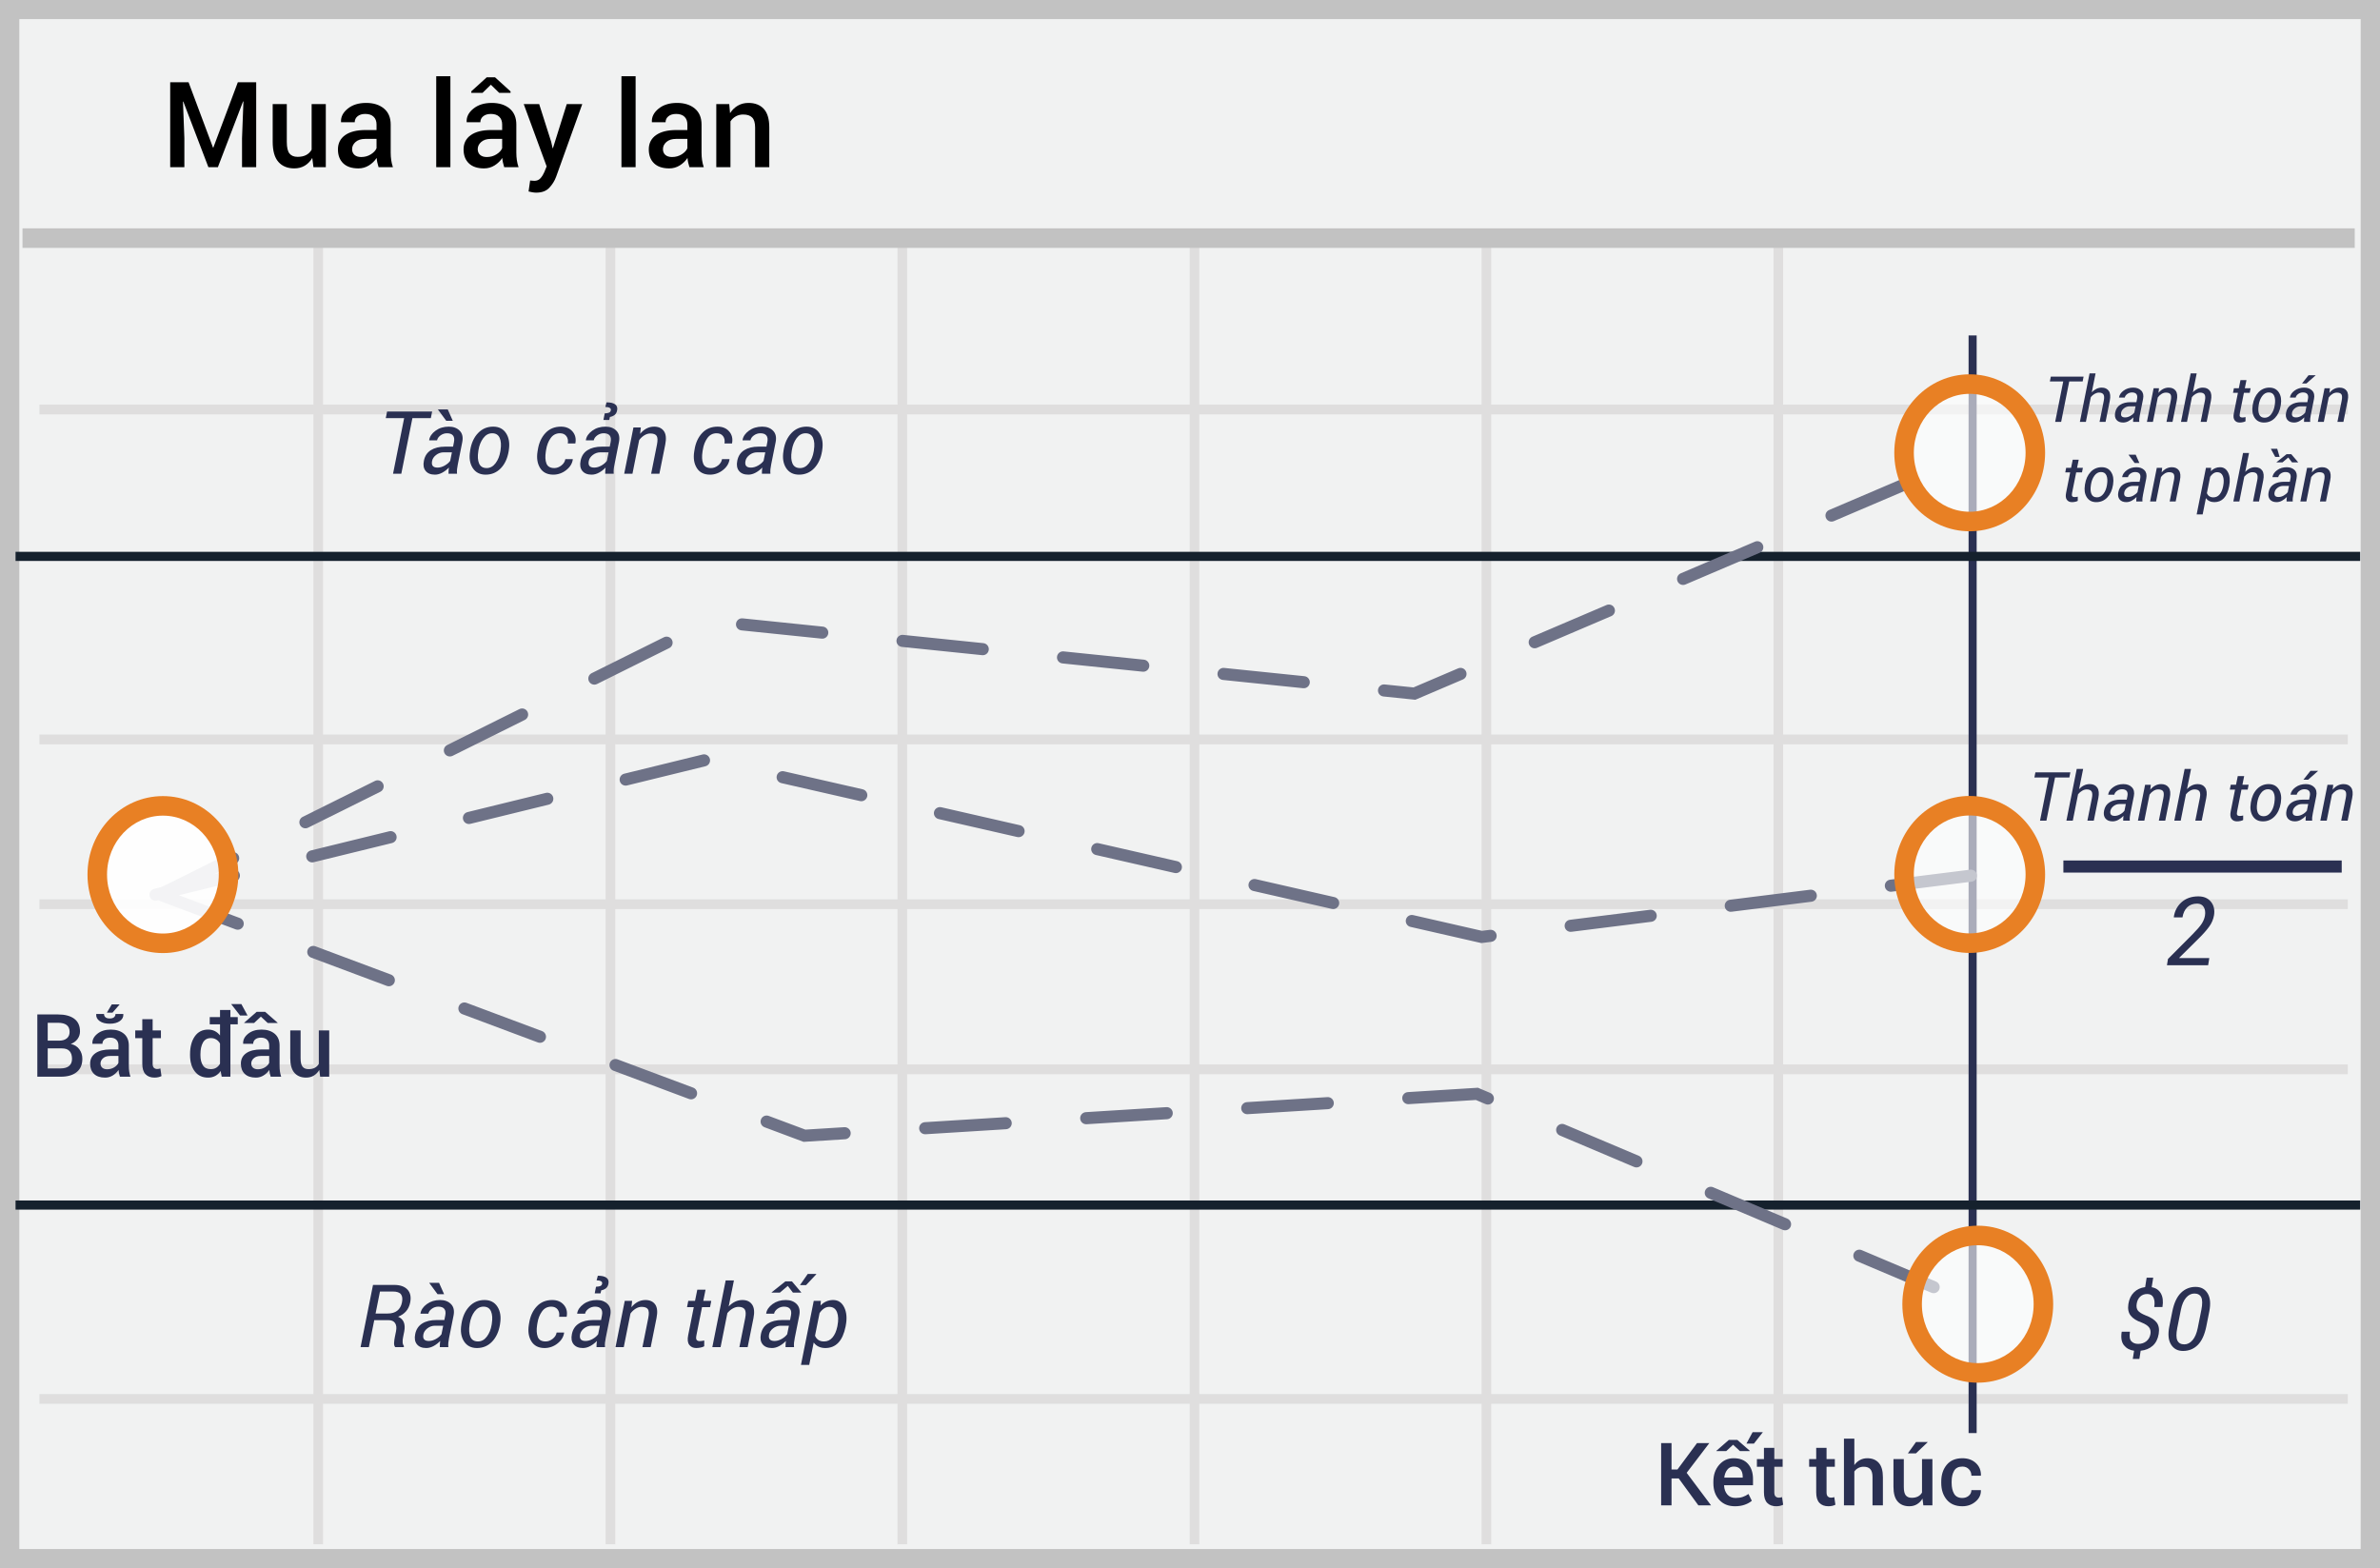 <?xml version="1.0" encoding="UTF-8"?>
<svg width="299px" height="197px" viewBox="0 0 299 197" version="1.1" xmlns="http://www.w3.org/2000/svg" xmlns:xlink="http://www.w3.org/1999/xlink">
    <!-- Generator: Sketch 52.6 (67491) - http://www.bohemiancoding.com/sketch -->
    <title>call-spread</title>
    <desc>Created with Sketch.</desc>
    <g id="Page-1" stroke="none" stroke-width="1" fill="none" fill-rule="evenodd">
        <g id="call-spread">
            <polygon id="Path" fill="#F1F2F2" points="299 0 299 197 0 197 0 0"></polygon>
            <path d="M296.573,2.401 L2.427,2.401 L2.427,194.599 L296.573,194.599 L296.573,2.401 Z M299,197 L0,197 L0,0 L299,0 L299,197 Z" id="Path" fill="#C2C2C2" fill-rule="nonzero"></path>
            <path d="M4.954,52.056 L4.954,50.828 L294.954,50.828 L294.954,52.056 L4.954,52.056 Z M4.954,93.504 L4.954,92.276 L294.954,92.276 L294.954,93.504 L4.954,93.504 Z M4.954,134.947 L4.954,133.72 L294.954,133.72 L294.954,134.947 L4.954,134.947 Z M4.954,176.353 L4.954,175.126 L294.954,175.126 L294.954,176.353 L4.954,176.353 Z M39.375,30.739 L40.583,30.739 L40.583,194 L39.375,194 L39.375,30.739 Z M76.085,30.739 L77.293,30.739 L77.293,194 L76.085,194 L76.085,30.739 Z M112.754,30.739 L113.962,30.739 L113.962,194 L112.754,194 L112.754,30.739 Z M149.462,30.739 L150.67,30.739 L150.67,194 L149.462,194 L149.462,30.739 Z M186.133,30.739 L187.341,30.739 L187.341,194 L186.133,194 L186.133,30.739 Z M222.806,30.739 L224.014,30.739 L224.014,194 L222.806,194 L222.806,30.739 Z M4.954,114.206 L4.954,112.978 L294.954,112.978 L294.954,114.206 L4.954,114.206 Z" id="Shape" fill="#DFDEDE" fill-rule="nonzero"></path>
            <polygon id="Path" fill="#2A3052" fill-rule="nonzero" points="247.314 42.14 248.328 42.14 248.328 180.031 247.314 180.031"></polygon>
            <path d="M1.954,70.47 L1.954,69.322 L296.507,69.322 L296.507,70.47 L1.954,70.47 Z M1.954,151.96 L1.954,150.812 L296.507,150.812 L296.507,151.96 L1.954,151.96 Z" id="Shape" fill="#15212D" fill-rule="nonzero"></path>
            <polygon id="Path" fill="#C2C2C2" fill-rule="nonzero" points="2.826 31.142 2.826 28.686 295.826 28.686 295.826 31.142"></polygon>
            <path d="M20.556,113.003 C20.181,113.189 19.724,113.036 19.537,112.66 C19.351,112.285 19.504,111.828 19.88,111.641 L28.955,107.129 C29.331,106.942 29.787,107.096 29.974,107.471 C30.16,107.847 30.007,108.303 29.631,108.49 L20.556,113.003 Z M38.707,103.978 C38.331,104.165 37.875,104.012 37.688,103.636 C37.501,103.26 37.654,102.804 38.03,102.617 L47.105,98.105 C47.481,97.918 47.937,98.071 48.124,98.447 C48.311,98.823 48.158,99.279 47.782,99.466 L38.707,103.978 Z M56.857,94.953 C56.481,95.14 56.025,94.987 55.838,94.611 C55.651,94.235 55.804,93.779 56.18,93.592 L65.255,89.08 C65.631,88.893 66.087,89.046 66.274,89.422 C66.461,89.798 66.308,90.254 65.932,90.441 L56.857,94.953 Z M75.007,85.929 C74.631,86.116 74.175,85.962 73.988,85.587 C73.801,85.211 73.954,84.755 74.33,84.568 L83.405,80.055 C83.781,79.869 84.237,80.022 84.424,80.398 C84.611,80.773 84.458,81.23 84.082,81.416 L75.007,85.929 Z M93.142,79.193 C92.725,79.15 92.421,78.777 92.464,78.359 C92.507,77.942 92.881,77.638 93.298,77.681 L103.38,78.719 C103.797,78.762 104.101,79.135 104.058,79.553 C104.015,79.97 103.642,80.274 103.224,80.231 L93.142,79.193 Z M113.306,81.269 C112.888,81.226 112.585,80.852 112.628,80.435 C112.671,80.017 113.044,79.714 113.461,79.757 L123.543,80.795 C123.961,80.838 124.264,81.211 124.221,81.628 C124.178,82.046 123.805,82.35 123.388,82.307 L113.306,81.269 Z M133.469,83.344 C133.052,83.301 132.748,82.928 132.791,82.511 C132.834,82.093 133.207,81.789 133.625,81.832 L143.707,82.87 C144.124,82.913 144.428,83.287 144.385,83.704 C144.342,84.122 143.968,84.425 143.551,84.382 L133.469,83.344 Z M153.633,85.42 C153.215,85.377 152.912,85.004 152.955,84.586 C152.997,84.169 153.371,83.865 153.788,83.908 L163.87,84.946 C164.288,84.989 164.591,85.362 164.548,85.78 C164.505,86.197 164.132,86.501 163.714,86.458 L153.633,85.42 Z M183.185,83.962 C183.571,83.797 184.018,83.977 184.182,84.363 C184.347,84.749 184.168,85.195 183.782,85.36 L177.81,87.909 L173.796,87.496 C173.379,87.453 173.075,87.08 173.118,86.662 C173.161,86.245 173.534,85.941 173.952,85.984 L177.574,86.357 L183.185,83.962 Z M193.103,81.381 C192.717,81.546 192.27,81.367 192.106,80.981 C191.941,80.595 192.12,80.148 192.506,79.984 L201.828,76.005 C202.214,75.84 202.66,76.019 202.825,76.406 C202.99,76.792 202.811,77.238 202.424,77.403 L193.103,81.381 Z M211.746,73.424 C211.36,73.589 210.913,73.41 210.749,73.024 C210.584,72.638 210.763,72.191 211.149,72.026 L220.471,68.048 C220.857,67.883 221.303,68.062 221.468,68.448 C221.633,68.834 221.453,69.281 221.067,69.446 L211.746,73.424 Z M230.389,65.467 C230.003,65.632 229.556,65.452 229.391,65.066 C229.227,64.68 229.406,64.234 229.792,64.069 L239.113,60.09 C239.499,59.926 239.946,60.105 240.111,60.491 C240.276,60.877 240.096,61.324 239.71,61.488 L230.389,65.467 Z" id="Path" fill="#6E7287" fill-rule="nonzero"></path>
            <path d="M19.719,113.141 C19.311,113.241 18.9,112.992 18.8,112.584 C18.7,112.176 18.949,111.765 19.357,111.665 L29.201,109.253 C29.609,109.154 30.02,109.403 30.12,109.811 C30.22,110.218 29.97,110.63 29.563,110.73 L19.719,113.141 Z M39.407,108.318 C38.999,108.418 38.588,108.169 38.488,107.761 C38.388,107.353 38.637,106.942 39.045,106.842 L48.889,104.431 C49.297,104.331 49.708,104.58 49.808,104.988 C49.908,105.396 49.658,105.807 49.251,105.907 L39.407,108.318 Z M59.095,103.496 C58.687,103.595 58.275,103.346 58.176,102.938 C58.076,102.53 58.325,102.119 58.733,102.019 L68.577,99.608 C68.985,99.508 69.396,99.757 69.496,100.165 C69.596,100.573 69.346,100.984 68.939,101.084 L59.095,103.496 Z M78.783,98.673 C78.375,98.773 77.963,98.523 77.864,98.115 C77.764,97.708 78.013,97.296 78.421,97.196 L88.265,94.785 C88.672,94.685 89.084,94.935 89.184,95.342 C89.284,95.75 89.034,96.161 88.626,96.261 L78.783,98.673 Z M98.155,98.378 C97.746,98.285 97.49,97.877 97.584,97.468 C97.677,97.059 98.085,96.803 98.494,96.897 L108.374,99.154 C108.784,99.248 109.04,99.656 108.946,100.065 C108.852,100.474 108.445,100.73 108.036,100.636 L98.155,98.378 Z M117.916,102.894 C117.507,102.801 117.251,102.393 117.345,101.984 C117.438,101.575 117.846,101.319 118.255,101.412 L128.135,103.67 C128.544,103.764 128.8,104.171 128.707,104.58 C128.613,104.99 128.206,105.246 127.796,105.152 L117.916,102.894 Z M137.677,107.41 C137.267,107.316 137.012,106.909 137.105,106.5 C137.199,106.09 137.606,105.835 138.015,105.928 L147.896,108.186 C148.305,108.279 148.561,108.687 148.467,109.096 C148.374,109.505 147.966,109.761 147.557,109.668 L137.677,107.41 Z M157.437,111.926 C157.028,111.832 156.772,111.425 156.866,111.015 C156.959,110.606 157.367,110.35 157.776,110.444 L167.656,112.702 C168.065,112.795 168.321,113.203 168.228,113.612 C168.134,114.021 167.727,114.277 167.318,114.183 L157.437,111.926 Z M187.173,116.81 C187.589,116.757 187.969,117.053 188.021,117.469 C188.074,117.886 187.778,118.266 187.362,118.318 L186.1,118.476 L177.198,116.441 C176.789,116.348 176.533,115.94 176.626,115.531 C176.72,115.122 177.127,114.866 177.536,114.96 L186.178,116.934 L187.173,116.81 Z M197.418,117.058 C197.002,117.111 196.622,116.815 196.57,116.399 C196.517,115.982 196.813,115.602 197.229,115.55 L207.286,114.291 C207.702,114.239 208.082,114.534 208.134,114.95 C208.186,115.367 207.891,115.747 207.475,115.799 L197.418,117.058 Z M217.531,114.539 C217.115,114.592 216.735,114.296 216.682,113.88 C216.63,113.463 216.926,113.083 217.342,113.031 L227.399,111.772 C227.815,111.72 228.195,112.015 228.247,112.431 C228.299,112.848 228.004,113.228 227.587,113.28 L217.531,114.539 Z M237.644,112.021 C237.227,112.073 236.847,111.777 236.795,111.361 C236.743,110.944 237.039,110.564 237.455,110.512 L247.511,109.253 C247.928,109.201 248.308,109.496 248.36,109.912 C248.412,110.329 248.117,110.709 247.7,110.761 L237.644,112.021 Z M20.107,113.199 C19.714,113.052 19.514,112.614 19.661,112.221 C19.808,111.828 20.246,111.628 20.639,111.775 L30.132,115.327 C30.525,115.474 30.724,115.912 30.577,116.305 C30.43,116.698 29.992,116.897 29.599,116.75 L20.107,113.199 Z M39.091,120.302 C38.698,120.155 38.499,119.717 38.646,119.324 C38.793,118.93 39.231,118.731 39.624,118.878 L49.116,122.43 C49.51,122.577 49.709,123.015 49.562,123.408 C49.415,123.801 48.977,124 48.584,123.853 L39.091,120.302 Z M58.076,127.405 C57.683,127.258 57.484,126.82 57.631,126.427 C57.778,126.033 58.216,125.834 58.609,125.981 L68.101,129.533 C68.494,129.68 68.694,130.118 68.547,130.511 C68.4,130.904 67.962,131.103 67.569,130.956 L58.076,127.405 Z M77.061,134.508 C76.668,134.361 76.468,133.923 76.615,133.529 C76.763,133.136 77.2,132.937 77.594,133.084 L87.086,136.635 C87.479,136.783 87.679,137.22 87.531,137.614 C87.384,138.007 86.946,138.206 86.553,138.059 L77.061,134.508 Z M101.331,141.965 L101.018,141.918 L101.18,141.908 L101.331,141.965 Z M106.068,141.604 C106.487,141.578 106.848,141.896 106.874,142.315 C106.9,142.734 106.582,143.095 106.163,143.121 L100.95,143.446 L96.046,141.611 C95.653,141.463 95.453,141.026 95.6,140.632 C95.747,140.239 96.185,140.04 96.578,140.187 L101.18,141.908 L106.068,141.604 Z M116.278,142.491 C115.859,142.517 115.498,142.199 115.472,141.78 C115.446,141.361 115.765,141 116.184,140.974 L126.299,140.344 C126.718,140.318 127.079,140.637 127.105,141.056 C127.131,141.475 126.812,141.835 126.394,141.861 L116.278,142.491 Z M136.509,141.232 C136.09,141.258 135.729,140.939 135.703,140.52 C135.677,140.101 135.996,139.741 136.415,139.714 L146.53,139.085 C146.949,139.059 147.31,139.377 147.336,139.796 C147.362,140.215 147.043,140.576 146.624,140.602 L136.509,141.232 Z M156.74,139.972 C156.321,139.998 155.96,139.68 155.934,139.261 C155.908,138.842 156.226,138.481 156.645,138.455 L166.761,137.825 C167.18,137.799 167.54,138.117 167.567,138.536 C167.593,138.955 167.274,139.316 166.855,139.342 L156.74,139.972 Z M176.971,138.712 C176.552,138.738 176.191,138.42 176.165,138.001 C176.139,137.582 176.457,137.221 176.876,137.195 L185.674,136.647 L187.219,137.301 C187.606,137.465 187.787,137.911 187.623,138.297 C187.46,138.684 187.014,138.864 186.627,138.701 L185.412,138.187 L176.971,138.712 Z M195.961,142.65 C195.574,142.487 195.394,142.041 195.557,141.654 C195.721,141.268 196.167,141.087 196.553,141.251 L205.887,145.2 C206.274,145.364 206.454,145.809 206.291,146.196 C206.127,146.583 205.681,146.763 205.295,146.6 L195.961,142.65 Z M214.629,150.549 C214.242,150.386 214.061,149.94 214.225,149.553 C214.388,149.167 214.834,148.986 215.221,149.149 L224.555,153.099 C224.941,153.262 225.122,153.708 224.958,154.095 C224.795,154.481 224.349,154.662 223.962,154.499 L214.629,150.549 Z M233.296,158.448 C232.91,158.285 232.729,157.839 232.892,157.452 C233.056,157.066 233.502,156.885 233.888,157.048 L243.222,160.998 C243.609,161.161 243.79,161.607 243.626,161.994 C243.462,162.38 243.017,162.561 242.63,162.398 L233.296,158.448 Z" id="Shape" fill="#6E7287" fill-rule="nonzero"></path>
            <polygon id="Path" fill="#2A3052" points="259.224 109.619 259.224 108.099 294.19 108.099 294.19 109.619"></polygon>
            <ellipse id="Oval" fill="#FFFFFF" opacity="0.6" cx="247.454" cy="56.883" rx="8.247" ry="8.633"></ellipse>
            <ellipse id="Oval" fill="#FFFFFF" opacity="0.6" cx="247.454" cy="109.852" rx="8.247" ry="8.633"></ellipse>
            <ellipse id="Oval" fill="#FFFFFF" opacity="0.6" cx="248.467" cy="163.839" rx="8.247" ry="8.633"></ellipse>
            <path d="M247.454,66.743 C242.208,66.743 237.98,62.317 237.98,56.883 C237.98,51.449 242.208,47.023 247.454,47.023 C252.7,47.023 256.928,51.449 256.928,56.883 C256.928,62.317 252.7,66.743 247.454,66.743 Z M247.454,64.288 C251.318,64.288 254.474,60.985 254.474,56.883 C254.474,52.781 251.318,49.477 247.454,49.477 C243.59,49.477 240.435,52.781 240.435,56.883 C240.435,60.985 243.59,64.288 247.454,64.288 Z" id="Oval" fill="#E88024" fill-rule="nonzero"></path>
            <path d="M247.454,119.713 C242.208,119.713 237.98,115.286 237.98,109.852 C237.98,104.418 242.208,99.992 247.454,99.992 C252.7,99.992 256.928,104.418 256.928,109.852 C256.928,115.286 252.7,119.713 247.454,119.713 Z M247.454,117.257 C251.318,117.257 254.474,113.954 254.474,109.852 C254.474,105.75 251.318,102.447 247.454,102.447 C243.59,102.447 240.435,105.75 240.435,109.852 C240.435,113.954 243.59,117.257 247.454,117.257 Z" id="Oval" fill="#E88024" fill-rule="nonzero"></path>
            <path d="M248.467,173.7 C243.221,173.7 238.993,169.273 238.993,163.839 C238.993,158.405 243.221,153.978 248.467,153.978 C253.713,153.978 257.942,158.405 257.942,163.839 C257.942,169.273 253.713,173.7 248.467,173.7 Z M248.467,171.244 C252.331,171.244 255.487,167.941 255.487,163.839 C255.487,159.737 252.331,156.434 248.467,156.434 C244.603,156.434 241.447,159.737 241.447,163.839 C241.447,167.941 244.603,171.244 248.467,171.244 Z" id="Oval" fill="#E88024" fill-rule="nonzero"></path>
            <ellipse id="Oval" fill="#FFFFFF" opacity="0.916" cx="20.467" cy="109.87" rx="8.247" ry="8.633"></ellipse>
            <path d="M20.467,119.731 C15.222,119.731 10.992,115.304 10.992,109.87 C10.992,104.436 15.222,100.01 20.467,100.01 C25.712,100.01 29.942,104.436 29.942,109.87 C29.942,115.304 25.712,119.731 20.467,119.731 Z M20.467,117.275 C24.331,117.275 27.486,113.972 27.486,109.87 C27.486,105.768 24.331,102.465 20.467,102.465 C16.603,102.465 13.447,105.768 13.447,109.87 C13.447,113.972 16.603,117.275 20.467,117.275 Z" id="Oval" fill="#E88024" fill-rule="nonzero"></path>
            <path d="M277.408,121.261 L272.234,121.261 L272.364,120.471 L275.457,117.365 C276.007,116.81 276.39,116.368 276.603,116.038 C276.816,115.708 276.951,115.371 277.01,115.027 C277.08,114.589 277.027,114.228 276.852,113.943 C276.676,113.658 276.404,113.515 276.037,113.515 C275.517,113.515 275.101,113.668 274.787,113.975 C274.472,114.282 274.272,114.705 274.186,115.244 L273.108,115.244 L273.096,115.209 C273.201,114.447 273.527,113.823 274.074,113.336 C274.621,112.85 275.322,112.607 276.178,112.607 C276.865,112.607 277.393,112.833 277.76,113.284 C278.127,113.734 278.256,114.302 278.147,114.986 C278.059,115.493 277.856,115.973 277.552,116.389 C277.233,116.84 276.795,117.339 276.236,117.886 L273.776,120.324 L273.787,120.359 L277.555,120.359 L277.408,121.261 Z M270.162,167.582 C270.215,167.252 270.157,166.976 269.987,166.752 C269.817,166.528 269.508,166.327 269.061,166.148 C268.423,165.929 267.961,165.638 267.675,165.272 C267.388,164.907 267.294,164.42 267.39,163.812 C267.487,163.199 267.72,162.711 268.091,162.348 C268.461,161.984 268.93,161.767 269.496,161.695 L269.684,160.508 L270.511,160.508 L270.317,161.706 C270.844,161.799 271.229,162.06 271.472,162.49 C271.716,162.92 271.782,163.487 271.671,164.193 L270.64,164.193 C270.719,163.688 270.683,163.289 270.532,162.997 C270.382,162.706 270.124,162.56 269.759,162.56 C269.397,162.56 269.1,162.672 268.867,162.895 C268.635,163.119 268.49,163.419 268.432,163.795 C268.375,164.153 268.428,164.437 268.591,164.646 C268.754,164.856 269.077,165.057 269.561,165.251 C270.205,165.487 270.663,165.781 270.935,166.134 C271.207,166.487 271.295,166.966 271.198,167.571 C271.094,168.208 270.845,168.704 270.449,169.059 C270.053,169.413 269.548,169.623 268.932,169.687 L268.771,170.718 L267.943,170.718 L268.105,169.688 C267.564,169.616 267.14,169.385 266.832,168.997 C266.524,168.608 266.431,168.042 266.552,167.297 L267.589,167.297 C267.496,167.87 267.552,168.268 267.759,168.492 C267.964,168.716 268.253,168.828 268.626,168.828 C269.03,168.828 269.371,168.716 269.649,168.492 C269.926,168.268 270.097,167.965 270.162,167.582 Z M277.182,166.62 C276.967,167.684 276.608,168.465 276.105,168.965 C275.602,169.465 274.983,169.714 274.249,169.714 C273.579,169.714 273.077,169.443 272.743,168.9 C272.408,168.358 272.339,167.598 272.536,166.62 L272.906,164.767 C273.118,163.707 273.477,162.926 273.986,162.423 C274.476,161.927 275.147,161.655 275.844,161.668 C276.518,161.668 277.019,161.94 277.348,162.485 C277.678,163.029 277.746,163.79 277.552,164.767 L277.182,166.62 Z M276.559,164.542 C276.702,163.822 276.697,163.302 276.545,162.982 C276.393,162.661 276.104,162.501 275.678,162.501 C275.288,162.501 274.941,162.675 274.638,163.024 C274.336,163.374 274.118,163.879 273.986,164.542 L273.529,166.835 C273.386,167.555 273.392,168.077 273.546,168.401 C273.699,168.725 273.99,168.887 274.416,168.887 C274.806,168.887 275.151,168.711 275.45,168.36 C275.749,168.01 275.966,167.501 276.102,166.835 L276.559,164.542 Z" id="Shape" fill="#2A3052" fill-rule="nonzero"></path>
            <path d="M23.69,10.336 L26.758,18.539 L26.802,18.539 L29.878,10.336 L32.186,10.336 L32.186,21 L30.406,21 L30.406,17.367 L30.582,12.746 L30.538,12.738 L27.374,21 L26.18,21 L23.03,12.76 L22.986,12.768 L23.162,17.368 L23.162,21 L21.382,21 L21.382,10.336 L23.689,10.336 L23.69,10.336 Z M39.231,19.843 C38.982,20.263 38.667,20.586 38.287,20.813 C37.906,21.04 37.467,21.153 36.968,21.153 C36.118,21.153 35.455,20.883 34.976,20.341 C34.498,19.799 34.258,18.957 34.258,17.814 L34.258,13.075 L36.031,13.075 L36.031,17.829 C36.031,18.522 36.143,19.008 36.368,19.286 C36.592,19.564 36.932,19.704 37.386,19.704 C37.816,19.704 38.176,19.627 38.466,19.473 C38.756,19.319 38.985,19.096 39.151,18.803 L39.151,13.075 L40.931,13.075 L40.931,21 L39.378,21 L39.231,19.843 Z M47.56,21 C47.499,20.807 47.446,20.612 47.403,20.414 C47.361,20.224 47.333,20.034 47.318,19.843 C47.068,20.22 46.739,20.539 46.355,20.777 C45.955,21.029 45.491,21.16 45.019,21.154 C44.193,21.154 43.559,20.941 43.118,20.517 C42.676,20.092 42.455,19.508 42.455,18.767 C42.455,18 42.758,17.403 43.363,16.975 C43.969,16.548 44.821,16.335 45.919,16.335 L47.304,16.335 L47.304,15.639 C47.304,15.224 47.182,14.899 46.938,14.665 C46.693,14.43 46.344,14.313 45.89,14.313 C45.485,14.313 45.163,14.411 44.923,14.606 C44.691,14.786 44.558,15.066 44.564,15.36 L42.85,15.36 L42.842,15.316 C42.808,14.691 43.088,14.137 43.681,13.654 C44.274,13.17 45.047,12.929 45.999,12.929 C46.922,12.929 47.666,13.163 48.233,13.632 C48.799,14.101 49.083,14.774 49.083,15.653 L49.083,19.176 C49.083,19.503 49.104,19.817 49.148,20.117 C49.192,20.417 49.263,20.712 49.361,21 L47.559,21 L47.56,21 Z M45.377,19.726 C45.827,19.726 46.231,19.613 46.59,19.389 C46.949,19.164 47.187,18.908 47.304,18.619 L47.304,17.448 L45.89,17.448 C45.373,17.448 44.967,17.576 44.674,17.832 C44.381,18.089 44.234,18.39 44.234,18.737 C44.234,19.04 44.334,19.28 44.532,19.458 C44.729,19.636 45.012,19.726 45.377,19.726 Z M56.583,21 L54.803,21 L54.803,9.574 L56.583,9.574 L56.583,21 Z M63.343,21 C63.281,20.807 63.229,20.612 63.185,20.414 C63.144,20.224 63.115,20.034 63.101,19.843 C62.851,20.22 62.522,20.539 62.138,20.777 C61.738,21.029 61.274,21.16 60.801,21.154 C59.976,21.154 59.343,20.941 58.901,20.517 C58.459,20.092 58.238,19.508 58.238,18.767 C58.238,18 58.541,17.403 59.146,16.975 C59.751,16.548 60.604,16.335 61.702,16.335 L63.086,16.335 L63.086,15.639 C63.086,15.224 62.964,14.899 62.72,14.665 C62.476,14.43 62.127,14.313 61.673,14.313 C61.268,14.313 60.945,14.411 60.706,14.606 C60.474,14.786 60.341,15.066 60.347,15.36 L58.633,15.36 L58.626,15.316 C58.592,14.691 58.871,14.137 59.465,13.654 C60.058,13.17 60.831,12.929 61.783,12.929 C62.706,12.929 63.45,13.163 64.017,13.632 C64.583,14.101 64.867,14.774 64.867,15.653 L64.867,19.176 C64.867,19.503 64.888,19.817 64.932,20.117 C64.976,20.417 65.047,20.712 65.145,21 L63.343,21 Z M61.16,19.726 C61.61,19.726 62.013,19.613 62.372,19.389 C62.732,19.164 62.969,18.908 63.086,18.619 L63.086,17.448 L61.673,17.448 C61.155,17.448 60.75,17.576 60.457,17.832 C60.164,18.089 60.017,18.39 60.017,18.737 C60.017,19.04 60.117,19.28 60.314,19.458 C60.512,19.636 60.794,19.726 61.16,19.726 Z M64.141,11.486 L64.141,11.662 L62.713,11.662 L61.666,10.644 L60.626,11.662 L59.212,11.662 L59.212,11.472 L61.145,9.713 L62.193,9.713 L64.141,11.486 Z M69.246,17.821 L69.422,18.612 L69.466,18.612 L71.202,13.075 L73.15,13.075 L69.869,22.201 C69.674,22.729 69.372,23.21 68.982,23.615 C68.602,24.005 68.062,24.201 67.364,24.201 C67.217,24.201 67.06,24.186 66.891,24.157 C66.727,24.129 66.565,24.094 66.404,24.054 L66.602,22.677 L66.873,22.699 C66.99,22.709 67.078,22.714 67.137,22.714 C67.459,22.714 67.717,22.604 67.909,22.384 C68.102,22.164 68.259,21.911 68.382,21.623 L68.675,20.905 L65.796,13.075 L67.737,13.075 L69.247,17.821 L69.246,17.821 Z M79.852,21 L78.072,21 L78.072,9.574 L79.852,9.574 L79.852,21 Z M86.612,21 C86.55,20.807 86.498,20.612 86.454,20.414 C86.413,20.224 86.384,20.034 86.37,19.843 C86.12,20.22 85.791,20.539 85.407,20.777 C85.007,21.029 84.543,21.16 84.07,21.154 C83.245,21.154 82.612,20.941 82.17,20.517 C81.728,20.092 81.507,19.508 81.507,18.767 C81.507,18 81.81,17.403 82.415,16.975 C83.021,16.548 83.873,16.335 84.971,16.335 L86.355,16.335 L86.355,15.639 C86.355,15.224 86.233,14.899 85.989,14.665 C85.745,14.43 85.396,14.313 84.942,14.313 C84.537,14.313 84.214,14.411 83.975,14.606 C83.743,14.786 83.61,15.066 83.616,15.36 L81.902,15.36 L81.895,15.316 C81.861,14.691 82.14,14.137 82.734,13.654 C83.327,13.17 84.1,12.929 85.052,12.929 C85.975,12.929 86.719,13.163 87.286,13.632 C87.852,14.101 88.136,14.774 88.136,15.653 L88.136,19.176 C88.136,19.503 88.157,19.817 88.201,20.117 C88.245,20.417 88.316,20.712 88.414,21 L86.612,21 Z M84.429,19.726 C84.879,19.726 85.282,19.613 85.641,19.389 C86.001,19.164 86.238,18.908 86.355,18.619 L86.355,17.448 L84.942,17.448 C84.424,17.448 84.019,17.576 83.726,17.832 C83.433,18.089 83.286,18.39 83.286,18.737 C83.286,19.04 83.386,19.28 83.583,19.458 C83.781,19.636 84.063,19.726 84.429,19.726 Z M91.614,13.076 L91.717,14.218 C91.976,13.812 92.302,13.496 92.695,13.269 C93.088,13.042 93.531,12.929 94.024,12.929 C94.849,12.929 95.492,13.179 95.954,13.679 C96.415,14.179 96.646,14.96 96.646,16.019 L96.646,21 L94.866,21 L94.866,16.034 C94.866,15.438 94.743,15.014 94.496,14.764 C94.25,14.512 93.875,14.386 93.372,14.386 C92.723,14.375 92.116,14.703 91.768,15.25 L91.768,21 L89.988,21 L89.988,13.075 L91.614,13.075 L91.614,13.076 Z" id="Shape" fill="#000000" fill-rule="nonzero"></path>
            <path d="M54.125,52.528 L51.81,52.528 L50.414,59.516 L49.377,59.516 L50.773,52.528 L48.463,52.528 L48.63,51.695 L54.292,51.695 L54.125,52.528 Z M56.349,59.516 C56.349,59.34 56.352,59.196 56.359,59.083 C56.367,58.971 56.379,58.855 56.397,58.737 C56.157,58.991 55.879,59.206 55.573,59.373 C55.263,59.543 54.953,59.628 54.641,59.628 C54.111,59.628 53.719,59.47 53.467,59.153 C53.215,58.836 53.144,58.413 53.255,57.883 C53.369,57.292 53.66,56.849 54.128,56.553 C54.595,56.258 55.194,56.11 55.924,56.11 L56.918,56.11 L57.031,55.536 C57.102,55.174 57.063,54.899 56.913,54.711 C56.763,54.523 56.512,54.429 56.161,54.429 C55.86,54.429 55.588,54.518 55.344,54.695 C55.101,54.872 54.956,55.079 54.909,55.315 L53.926,55.315 L53.916,55.283 C53.987,54.836 54.256,54.443 54.721,54.104 C55.187,53.766 55.741,53.597 56.386,53.597 C56.963,53.597 57.418,53.767 57.753,54.11 C58.088,54.452 58.194,54.93 58.073,55.546 L57.514,58.345 C57.468,58.563 57.435,58.765 57.417,58.952 C57.399,59.14 57.399,59.328 57.417,59.516 L56.35,59.516 L56.349,59.516 Z M54.974,58.742 C55.264,58.742 55.559,58.658 55.86,58.49 C56.16,58.321 56.393,58.123 56.558,57.894 L56.773,56.824 L55.747,56.824 C55.393,56.824 55.074,56.934 54.791,57.152 C54.508,57.371 54.34,57.622 54.286,57.904 C54.229,58.18 54.256,58.389 54.366,58.53 C54.478,58.672 54.68,58.742 54.974,58.742 Z M56.886,52.866 L56.064,52.866 L55.011,51.438 L56.252,51.438 L56.886,52.866 Z M59.072,56.556 C59.215,55.661 59.544,54.944 60.057,54.406 C60.571,53.866 61.206,53.596 61.961,53.596 C62.685,53.596 63.226,53.876 63.586,54.437 C63.946,54.997 64.058,55.704 63.922,56.557 L63.906,56.674 C63.759,57.574 63.429,58.29 62.915,58.825 C62.401,59.361 61.766,59.628 61.011,59.628 C60.287,59.628 59.746,59.349 59.386,58.791 C59.026,58.232 58.916,57.527 59.056,56.674 L59.072,56.556 Z M60.092,56.674 C59.988,57.315 60.02,57.83 60.186,58.219 C60.353,58.607 60.671,58.801 61.14,58.801 C61.576,58.801 61.949,58.598 62.257,58.191 C62.565,57.785 62.767,57.28 62.864,56.674 L62.88,56.556 C62.98,55.926 62.946,55.414 62.778,55.02 C62.61,54.626 62.294,54.43 61.833,54.43 C61.393,54.43 61.019,54.633 60.713,55.042 C60.406,55.45 60.205,55.955 60.108,56.556 L60.092,56.674 Z M69.642,58.801 C69.95,58.801 70.245,58.692 70.526,58.474 C70.806,58.255 70.972,57.99 71.022,57.679 L71.952,57.679 L71.962,57.711 C71.891,58.234 71.612,58.684 71.125,59.061 C70.668,59.428 70.099,59.628 69.513,59.628 C68.754,59.628 68.201,59.349 67.853,58.791 C67.506,58.232 67.399,57.543 67.531,56.723 L67.569,56.497 C67.701,55.641 68.019,54.944 68.522,54.405 C69.025,53.866 69.676,53.597 70.475,53.597 C71.09,53.597 71.573,53.798 71.922,54.201 C72.272,54.604 72.392,55.097 72.285,55.681 L72.274,55.708 L71.334,55.708 C71.394,55.335 71.334,55.029 71.151,54.789 C70.969,54.549 70.701,54.429 70.346,54.429 C69.859,54.429 69.47,54.632 69.18,55.036 C68.89,55.441 68.7,55.928 68.61,56.497 L68.573,56.723 C68.477,57.339 68.502,57.839 68.648,58.223 C68.795,58.609 69.126,58.801 69.642,58.801 Z M76.034,59.516 C76.034,59.34 76.037,59.196 76.044,59.083 C76.052,58.971 76.064,58.855 76.082,58.737 C75.842,58.991 75.564,59.206 75.258,59.373 C74.948,59.543 74.638,59.628 74.326,59.628 C73.796,59.628 73.405,59.47 73.152,59.153 C72.9,58.836 72.829,58.413 72.94,57.883 C73.055,57.292 73.345,56.849 73.813,56.553 C74.28,56.258 74.879,56.11 75.609,56.11 L76.603,56.11 L76.716,55.536 C76.787,55.174 76.748,54.899 76.598,54.711 C76.448,54.523 76.197,54.429 75.846,54.429 C75.545,54.429 75.273,54.518 75.029,54.695 C74.786,54.872 74.641,55.079 74.594,55.315 L73.611,55.315 L73.601,55.283 C73.672,54.836 73.941,54.443 74.406,54.104 C74.872,53.766 75.426,53.597 76.071,53.597 C76.648,53.597 77.103,53.767 77.438,54.11 C77.773,54.452 77.88,54.93 77.758,55.546 L77.199,58.345 C77.153,58.563 77.12,58.765 77.103,58.952 C77.085,59.14 77.085,59.328 77.103,59.516 L76.033,59.516 L76.034,59.516 Z M74.659,58.742 C74.949,58.742 75.244,58.658 75.545,58.49 C75.845,58.321 76.078,58.123 76.243,57.894 L76.458,56.824 L75.432,56.824 C75.078,56.824 74.759,56.934 74.476,57.152 C74.193,57.371 74.025,57.622 73.971,57.904 C73.914,58.18 73.941,58.389 74.051,58.53 C74.163,58.672 74.365,58.742 74.659,58.742 Z M75.809,52.759 L75.969,51.932 C76.227,51.917 76.413,51.884 76.528,51.832 C76.642,51.78 76.712,51.682 76.738,51.54 C76.766,51.404 76.714,51.3 76.582,51.23 C76.449,51.16 76.27,51.126 76.044,51.126 L76.2,50.546 C76.705,50.546 77.07,50.633 77.293,50.806 C77.517,50.98 77.595,51.232 77.527,51.561 C77.48,51.811 77.373,52.002 77.205,52.133 C77.036,52.263 76.843,52.345 76.625,52.377 L76.539,52.759 L75.809,52.759 Z M80.417,54.504 C80.653,54.211 80.92,53.986 81.219,53.83 C81.519,53.675 81.839,53.597 82.184,53.597 C82.731,53.597 83.138,53.783 83.403,54.155 C83.668,54.528 83.725,55.092 83.575,55.847 L82.839,59.516 L81.802,59.516 L82.532,55.869 C82.64,55.324 82.626,54.953 82.49,54.754 C82.354,54.555 82.089,54.456 81.695,54.456 C81.445,54.456 81.195,54.532 80.948,54.684 C80.694,54.843 80.473,55.05 80.298,55.294 L79.455,59.516 L78.418,59.516 L79.578,53.704 L80.508,53.704 L80.417,54.504 Z M89.327,58.801 C89.635,58.801 89.93,58.692 90.211,58.474 C90.491,58.255 90.657,57.99 90.708,57.679 L91.637,57.679 L91.647,57.711 C91.576,58.234 91.297,58.684 90.81,59.061 C90.353,59.428 89.784,59.628 89.198,59.628 C88.439,59.628 87.886,59.349 87.538,58.791 C87.191,58.232 87.084,57.543 87.216,56.723 L87.254,56.497 C87.386,55.641 87.704,54.944 88.207,54.405 C88.71,53.866 89.361,53.597 90.16,53.597 C90.776,53.597 91.258,53.798 91.607,54.201 C91.957,54.604 92.077,55.097 91.97,55.681 L91.959,55.708 L91.019,55.708 C91.079,55.335 91.019,55.029 90.836,54.789 C90.654,54.549 90.386,54.429 90.031,54.429 C89.544,54.429 89.155,54.632 88.865,55.036 C88.575,55.441 88.385,55.928 88.295,56.497 L88.258,56.723 C88.162,57.339 88.187,57.839 88.333,58.223 C88.48,58.609 88.812,58.801 89.327,58.801 Z M95.719,59.516 C95.719,59.34 95.722,59.196 95.729,59.083 C95.737,58.971 95.749,58.855 95.767,58.737 C95.527,58.991 95.249,59.206 94.943,59.373 C94.633,59.543 94.323,59.628 94.011,59.628 C93.481,59.628 93.09,59.47 92.837,59.153 C92.585,58.836 92.514,58.413 92.625,57.883 C92.74,57.292 93.031,56.849 93.498,56.553 C93.965,56.258 94.564,56.11 95.294,56.11 L96.288,56.11 L96.401,55.536 C96.472,55.174 96.433,54.899 96.283,54.711 C96.133,54.523 95.882,54.429 95.531,54.429 C95.23,54.429 94.958,54.518 94.714,54.695 C94.471,54.872 94.326,55.079 94.279,55.315 L93.296,55.315 L93.286,55.283 C93.357,54.836 93.626,54.443 94.091,54.104 C94.557,53.766 95.111,53.597 95.756,53.597 C96.333,53.597 96.788,53.767 97.123,54.11 C97.458,54.452 97.565,54.93 97.443,55.546 L96.884,58.345 C96.838,58.563 96.806,58.765 96.788,58.952 C96.77,59.14 96.77,59.328 96.788,59.516 L95.718,59.516 L95.719,59.516 Z M94.344,58.742 C94.634,58.742 94.929,58.658 95.23,58.49 C95.53,58.321 95.764,58.123 95.928,57.894 L96.143,56.824 L95.117,56.824 C94.763,56.824 94.444,56.934 94.161,57.152 C93.878,57.371 93.71,57.622 93.656,57.904 C93.599,58.18 93.626,58.389 93.736,58.53 C93.848,58.672 94.05,58.742 94.344,58.742 Z M98.442,56.556 C98.585,55.661 98.914,54.944 99.427,54.406 C99.941,53.866 100.576,53.596 101.332,53.596 C102.055,53.596 102.596,53.876 102.956,54.437 C103.316,54.997 103.428,55.704 103.292,56.557 L103.276,56.674 C103.129,57.574 102.799,58.29 102.285,58.825 C101.771,59.361 101.136,59.628 100.381,59.628 C99.658,59.628 99.116,59.349 98.756,58.791 C98.396,58.232 98.286,57.527 98.426,56.674 L98.442,56.556 Z M99.462,56.674 C99.359,57.315 99.39,57.83 99.556,58.219 C99.723,58.607 100.041,58.801 100.51,58.801 C100.947,58.801 101.319,58.598 101.627,58.191 C101.935,57.785 102.137,57.28 102.234,56.674 L102.25,56.556 C102.35,55.926 102.316,55.414 102.148,55.02 C101.98,54.626 101.665,54.43 101.203,54.43 C100.763,54.43 100.389,54.633 100.083,55.042 C99.777,55.45 99.575,55.955 99.479,56.556 L99.462,56.674 Z M47.017,165.845 L46.34,169.235 L45.298,169.235 L46.861,161.419 L49.52,161.419 C50.264,161.419 50.82,161.613 51.187,161.999 C51.554,162.386 51.668,162.934 51.528,163.643 C51.438,164.076 51.268,164.438 51.015,164.728 C50.763,165.018 50.429,165.248 50.014,165.416 C50.364,165.562 50.603,165.793 50.728,166.108 C50.853,166.424 50.873,166.801 50.788,167.242 L50.642,167.978 C50.592,168.195 50.572,168.418 50.583,168.641 C50.592,168.809 50.65,168.97 50.75,169.105 L50.723,169.235 L49.653,169.235 C49.546,169.113 49.498,168.935 49.509,168.703 C49.521,168.456 49.554,168.209 49.605,167.967 L49.75,167.252 C49.84,166.805 49.8,166.458 49.632,166.213 C49.464,165.968 49.192,165.845 48.816,165.845 L47.016,165.845 L47.017,165.845 Z M47.183,165.013 L48.698,165.013 C49.199,165.013 49.601,164.895 49.904,164.661 C50.206,164.426 50.404,164.083 50.497,163.632 C50.59,163.167 50.547,162.819 50.368,162.59 C50.189,162.361 49.851,162.247 49.353,162.247 L47.736,162.247 L47.183,165.013 Z M55.256,169.234 C55.256,169.059 55.259,168.914 55.266,168.802 C55.274,168.689 55.286,168.574 55.304,168.456 C55.064,168.71 54.786,168.925 54.48,169.092 C54.17,169.262 53.86,169.347 53.548,169.347 C53.018,169.347 52.627,169.189 52.374,168.872 C52.122,168.555 52.051,168.132 52.162,167.602 C52.277,167.011 52.568,166.568 53.035,166.272 C53.502,165.977 54.101,165.829 54.832,165.829 L55.825,165.829 L55.938,165.254 C56.01,164.893 55.97,164.618 55.82,164.43 C55.67,164.242 55.419,164.148 55.068,164.148 C54.768,164.148 54.495,164.237 54.251,164.414 C54.008,164.591 53.863,164.798 53.816,165.034 L52.833,165.034 L52.823,165.002 C52.894,164.554 53.163,164.162 53.628,163.823 C54.094,163.485 54.648,163.315 55.293,163.315 C55.87,163.315 56.326,163.486 56.66,163.828 C56.995,164.17 57.102,164.649 56.98,165.265 L56.421,168.063 C56.375,168.282 56.343,168.484 56.325,168.67 C56.307,168.858 56.307,169.046 56.325,169.234 L55.255,169.234 L55.256,169.234 Z M53.881,168.461 C54.171,168.461 54.466,168.377 54.767,168.208 C55.067,168.04 55.301,167.841 55.465,167.612 L55.68,166.543 L54.654,166.543 C54.3,166.543 53.981,166.653 53.698,166.871 C53.415,167.09 53.248,167.341 53.193,167.623 C53.136,167.899 53.163,168.107 53.273,168.249 C53.385,168.39 53.587,168.461 53.881,168.461 Z M55.793,162.585 L54.971,162.585 L53.918,161.156 L55.159,161.156 L55.793,162.585 Z M57.979,166.275 C58.122,165.38 58.451,164.663 58.965,164.124 C59.478,163.584 60.113,163.315 60.869,163.315 C61.592,163.315 62.134,163.595 62.493,164.156 C62.853,164.716 62.965,165.423 62.829,166.275 L62.813,166.393 C62.666,167.292 62.336,168.009 61.822,168.544 C61.308,169.08 60.674,169.347 59.918,169.347 C59.195,169.347 58.653,169.067 58.293,168.509 C57.933,167.951 57.823,167.245 57.963,166.393 L57.979,166.275 Z M58.999,166.393 C58.896,167.034 58.927,167.549 59.094,167.937 C59.26,168.326 59.578,168.52 60.047,168.52 C60.484,168.52 60.857,168.317 61.164,167.91 C61.472,167.504 61.674,166.998 61.771,166.393 L61.787,166.275 C61.887,165.645 61.853,165.133 61.685,164.739 C61.517,164.345 61.202,164.148 60.74,164.148 C60.3,164.148 59.926,164.352 59.62,164.76 C59.314,165.168 59.112,165.673 59.016,166.275 L59,166.393 L58.999,166.393 Z M68.549,168.52 C68.857,168.52 69.152,168.41 69.433,168.192 C69.713,167.974 69.88,167.709 69.93,167.397 L70.859,167.397 L70.869,167.43 C70.798,167.952 70.519,168.403 70.032,168.78 C69.575,169.147 69.006,169.347 68.42,169.347 C67.661,169.347 67.108,169.067 66.76,168.509 C66.413,167.951 66.306,167.261 66.438,166.441 L66.476,166.216 C66.609,165.36 66.926,164.663 67.429,164.124 C67.933,163.584 68.583,163.315 69.382,163.315 C69.998,163.315 70.48,163.517 70.829,163.92 C71.179,164.323 71.299,164.816 71.192,165.4 L71.182,165.426 L70.242,165.426 C70.302,165.054 70.242,164.748 70.059,164.508 C69.876,164.268 69.607,164.148 69.253,164.148 C68.766,164.148 68.377,164.35 68.087,164.755 C67.797,165.16 67.607,165.646 67.518,166.215 L67.48,166.441 C67.384,167.057 67.409,167.558 67.556,167.943 C67.702,168.328 68.034,168.52 68.549,168.52 Z M74.941,169.234 C74.941,169.059 74.944,168.914 74.951,168.802 C74.959,168.689 74.971,168.574 74.989,168.456 C74.749,168.71 74.471,168.925 74.165,169.092 C73.855,169.262 73.545,169.347 73.233,169.347 C72.703,169.347 72.312,169.189 72.059,168.872 C71.807,168.555 71.736,168.132 71.847,167.602 C71.962,167.011 72.253,166.568 72.72,166.272 C73.187,165.977 73.786,165.829 74.517,165.829 L75.51,165.829 L75.623,165.254 C75.695,164.893 75.655,164.618 75.505,164.43 C75.355,164.242 75.104,164.148 74.753,164.148 C74.453,164.148 74.18,164.237 73.937,164.414 C73.693,164.591 73.548,164.798 73.501,165.034 L72.519,165.034 L72.508,165.002 C72.579,164.554 72.848,164.162 73.313,163.823 C73.779,163.485 74.334,163.315 74.979,163.315 C75.555,163.315 76.011,163.486 76.345,163.828 C76.68,164.17 76.787,164.649 76.665,165.265 L76.106,168.063 C76.06,168.282 76.028,168.484 76.01,168.67 C75.992,168.858 75.992,169.046 76.01,169.234 L74.94,169.234 L74.941,169.234 Z M73.566,168.461 C73.856,168.461 74.151,168.377 74.452,168.208 C74.752,168.04 74.986,167.841 75.15,167.612 L75.365,166.543 L74.34,166.543 C73.986,166.543 73.667,166.653 73.384,166.871 C73.101,167.09 72.934,167.341 72.879,167.623 C72.822,167.899 72.849,168.107 72.96,168.249 C73.071,168.39 73.273,168.461 73.567,168.461 L73.566,168.461 Z M74.716,162.478 L74.876,161.65 C75.134,161.636 75.32,161.603 75.436,161.551 C75.55,161.499 75.619,161.401 75.645,161.258 C75.673,161.122 75.621,161.019 75.489,160.949 C75.356,160.879 75.177,160.845 74.952,160.845 L75.107,160.265 C75.612,160.265 75.977,160.351 76.2,160.525 C76.424,160.699 76.502,160.95 76.434,161.28 C76.388,161.53 76.28,161.721 76.112,161.852 C75.944,161.982 75.75,162.064 75.532,162.096 L75.446,162.478 L74.716,162.478 Z M79.324,164.223 C79.56,163.93 79.828,163.705 80.127,163.549 C80.426,163.393 80.747,163.315 81.091,163.315 C81.639,163.315 82.045,163.502 82.311,163.874 C82.575,164.246 82.632,164.81 82.481,165.566 L81.746,169.234 L80.71,169.234 L81.44,165.587 C81.548,165.043 81.534,164.672 81.398,164.473 C81.262,164.274 80.997,164.175 80.603,164.175 C80.353,164.175 80.103,164.251 79.856,164.403 C79.602,164.562 79.381,164.769 79.206,165.013 L78.363,169.234 L77.327,169.234 L78.487,163.423 L79.416,163.423 L79.325,164.223 L79.324,164.223 Z M88.637,162.021 L88.353,163.423 L89.357,163.423 L89.201,164.207 L88.197,164.207 L87.493,167.736 C87.433,168.026 87.441,168.222 87.52,168.324 C87.599,168.426 87.726,168.477 87.901,168.477 C87.984,168.477 88.083,168.469 88.199,168.453 C88.316,168.437 88.408,168.42 88.476,168.402 L88.471,169.127 C88.333,169.204 88.183,169.257 88.028,169.285 C87.842,169.326 87.652,169.346 87.461,169.347 C87.085,169.347 86.796,169.215 86.594,168.95 C86.391,168.685 86.346,168.28 86.457,167.736 L87.16,164.207 L86.312,164.207 L86.467,163.423 L87.316,163.423 L87.601,162.021 L88.637,162.021 Z M91.548,164.126 C91.788,163.866 92.054,163.665 92.346,163.525 C92.638,163.385 92.946,163.315 93.272,163.315 C93.817,163.315 94.222,163.505 94.486,163.885 C94.751,164.265 94.809,164.834 94.658,165.593 L93.928,169.234 L92.89,169.234 L93.62,165.582 C93.72,165.074 93.701,164.712 93.562,164.497 C93.422,164.282 93.16,164.175 92.777,164.175 C92.537,164.175 92.294,164.245 92.047,164.387 C91.8,164.528 91.577,164.717 91.381,164.954 L90.527,169.234 L89.49,169.234 L91.166,160.855 L92.203,160.855 L91.547,164.126 L91.548,164.126 Z M98.687,169.234 C98.687,169.059 98.69,168.914 98.697,168.802 C98.704,168.689 98.717,168.574 98.735,168.456 C98.495,168.71 98.217,168.925 97.91,169.092 C97.6,169.262 97.29,169.347 96.979,169.347 C96.449,169.347 96.057,169.189 95.805,168.872 C95.552,168.555 95.482,168.132 95.593,167.602 C95.707,167.011 95.998,166.568 96.466,166.272 C96.933,165.977 97.532,165.829 98.262,165.829 L99.256,165.829 L99.369,165.254 C99.44,164.893 99.401,164.618 99.25,164.43 C99.1,164.242 98.85,164.148 98.499,164.148 C98.198,164.148 97.926,164.237 97.682,164.414 C97.439,164.591 97.294,164.798 97.247,165.034 L96.264,165.034 L96.254,165.002 C96.325,164.554 96.594,164.162 97.059,163.823 C97.525,163.485 98.079,163.315 98.724,163.315 C99.301,163.315 99.756,163.486 100.091,163.828 C100.426,164.17 100.532,164.649 100.411,165.265 L99.852,168.063 C99.806,168.282 99.773,168.484 99.755,168.67 C99.737,168.858 99.737,169.046 99.755,169.234 L98.687,169.234 Z M97.312,168.461 C97.602,168.461 97.897,168.377 98.198,168.208 C98.498,168.04 98.731,167.841 98.896,167.612 L99.111,166.543 L98.085,166.543 C97.73,166.543 97.412,166.653 97.129,166.871 C96.846,167.09 96.678,167.341 96.624,167.623 C96.567,167.899 96.594,168.107 96.704,168.249 C96.816,168.39 97.018,168.461 97.312,168.461 Z M98.67,160.974 L99.492,160.974 L100.663,162.359 L100.653,162.386 L99.616,162.386 L98.971,161.543 L97.978,162.386 L96.946,162.386 L96.936,162.354 L98.67,160.974 Z M101.474,160.044 L102.538,160.044 L102.554,160.077 L101.27,161.441 L100.502,161.441 L101.474,160.044 Z M106.228,166.656 C106.048,167.551 105.747,168.224 105.323,168.673 C104.898,169.123 104.351,169.347 103.682,169.347 C103.37,169.347 103.09,169.288 102.842,169.17 C102.595,169.054 102.383,168.876 102.226,168.654 L101.662,171.469 L100.625,171.469 L102.231,163.423 L103.123,163.423 L103.085,163.998 C103.3,163.776 103.541,163.606 103.808,163.49 C104.075,163.374 104.362,163.315 104.67,163.315 C105.297,163.315 105.761,163.625 106.064,164.245 C106.366,164.865 106.428,165.63 106.249,166.543 L106.228,166.656 Z M105.212,166.543 C105.348,165.849 105.328,165.28 105.151,164.838 C104.973,164.396 104.651,164.175 104.181,164.175 C103.941,164.175 103.719,164.245 103.515,164.385 C103.311,164.524 103.127,164.715 102.962,164.959 L102.392,167.8 C102.486,168.026 102.625,168.202 102.812,168.33 C102.998,168.456 103.236,168.52 103.526,168.52 C103.952,168.52 104.306,168.353 104.589,168.018 C104.872,167.683 105.073,167.229 105.191,166.656 L105.212,166.543 Z M261.643,47.918 L259.959,47.918 L258.943,53 L258.19,53 L259.205,47.918 L257.525,47.918 L257.647,47.313 L261.764,47.313 L261.643,47.918 Z M262.791,49.285 C262.954,49.103 263.151,48.955 263.371,48.848 C263.583,48.746 263.808,48.695 264.045,48.695 C264.441,48.695 264.735,48.833 264.928,49.109 C265.121,49.385 265.162,49.799 265.053,50.352 L264.522,53 L263.768,53 L264.298,50.344 C264.372,49.974 264.358,49.711 264.256,49.554 C264.154,49.398 263.964,49.32 263.686,49.32 C263.511,49.32 263.334,49.372 263.154,49.475 C262.974,49.577 262.814,49.715 262.67,49.887 L262.049,53 L261.295,53 L262.514,46.906 L263.268,46.906 L262.791,49.286 L262.791,49.285 Z M267.983,53 C267.983,52.872 267.985,52.768 267.99,52.686 C267.996,52.604 268.005,52.52 268.018,52.434 C267.843,52.618 267.643,52.773 267.418,52.896 C267.212,53.015 266.978,53.079 266.74,53.082 C266.355,53.082 266.07,52.967 265.887,52.736 C265.703,52.506 265.652,52.198 265.733,51.813 C265.816,51.383 266.027,51.061 266.367,50.846 C266.707,50.631 267.143,50.523 267.674,50.523 L268.397,50.523 L268.479,50.105 C268.531,49.842 268.502,49.643 268.393,49.505 C268.283,49.369 268.101,49.301 267.846,49.301 C267.632,49.299 267.424,49.367 267.252,49.494 C267.075,49.623 266.969,49.774 266.936,49.945 L266.221,49.945 L266.213,49.922 C266.265,49.596 266.46,49.311 266.799,49.064 C267.137,48.818 267.541,48.695 268.009,48.695 C268.429,48.695 268.761,48.82 269.004,49.068 C269.247,49.318 269.325,49.665 269.236,50.113 L268.83,52.148 C268.798,52.294 268.775,52.441 268.76,52.59 C268.747,52.726 268.747,52.864 268.76,53 L267.983,53 Z M266.983,52.437 C267.193,52.437 267.408,52.377 267.627,52.254 C267.846,52.132 268.015,51.987 268.135,51.82 L268.291,51.043 L267.545,51.043 C267.287,51.043 267.055,51.123 266.85,51.281 C266.644,51.441 266.522,51.622 266.483,51.828 C266.441,52.028 266.46,52.18 266.541,52.283 C266.621,52.386 266.769,52.437 266.983,52.437 Z M271.17,49.355 C271.342,49.142 271.537,48.979 271.754,48.865 C271.971,48.752 272.205,48.695 272.455,48.695 C272.854,48.695 273.149,48.831 273.342,49.102 C273.535,49.372 273.576,49.782 273.467,50.332 L272.932,53 L272.178,53 L272.709,50.348 C272.787,49.952 272.777,49.682 272.678,49.538 C272.578,49.393 272.386,49.32 272.1,49.32 C271.917,49.32 271.736,49.376 271.557,49.486 C271.377,49.597 271.219,49.745 271.084,49.93 L270.471,53 L269.717,53 L270.561,48.773 L271.236,48.773 L271.17,49.355 Z M275.494,49.285 C275.657,49.103 275.854,48.955 276.074,48.848 C276.287,48.746 276.511,48.695 276.748,48.695 C277.144,48.695 277.438,48.833 277.631,49.109 C277.824,49.385 277.865,49.799 277.756,50.352 L277.225,53 L276.471,53 L277.002,50.344 C277.075,49.974 277.061,49.711 276.959,49.554 C276.858,49.398 276.667,49.32 276.389,49.32 C276.214,49.32 276.037,49.372 275.858,49.475 C275.678,49.577 275.516,49.715 275.373,49.887 L274.752,53 L273.998,53 L275.217,46.906 L275.971,46.906 L275.494,49.286 L275.494,49.285 Z M282.224,47.754 L282.018,48.774 L282.748,48.774 L282.635,49.344 L281.905,49.344 L281.393,51.91 C281.348,52.121 281.355,52.264 281.413,52.338 C281.469,52.412 281.562,52.449 281.69,52.449 C281.75,52.449 281.822,52.443 281.906,52.432 C281.991,52.42 282.058,52.408 282.108,52.395 L282.104,52.922 C282.003,52.978 281.894,53.017 281.781,53.037 C281.642,53.067 281.505,53.082 281.369,53.082 C281.096,53.082 280.886,52.986 280.739,52.793 C280.591,52.6 280.558,52.306 280.639,51.91 L281.15,49.344 L280.533,49.344 L280.647,48.774 L281.264,48.774 L281.471,47.754 L282.225,47.754 L282.224,47.754 Z M283.014,50.848 C283.118,50.197 283.357,49.675 283.731,49.283 C284.087,48.899 284.591,48.685 285.115,48.695 C285.641,48.695 286.035,48.899 286.297,49.307 C286.559,49.714 286.64,50.227 286.541,50.847 L286.529,50.934 C286.423,51.587 286.182,52.109 285.809,52.498 C285.435,52.888 284.973,53.082 284.424,53.082 C283.898,53.082 283.504,52.879 283.242,52.472 C282.981,52.066 282.9,51.553 283.002,50.934 L283.014,50.848 Z M283.756,50.934 C283.68,51.4 283.703,51.774 283.824,52.057 C283.945,52.339 284.177,52.48 284.518,52.48 C284.835,52.48 285.106,52.333 285.33,52.037 C285.554,51.742 285.701,51.374 285.772,50.934 L285.783,50.848 C285.856,50.389 285.831,50.017 285.709,49.73 C285.587,49.444 285.358,49.3 285.022,49.3 C284.702,49.3 284.43,49.45 284.207,49.746 C283.984,50.043 283.838,50.41 283.767,50.848 L283.756,50.934 Z M289.456,53 C289.456,52.872 289.458,52.768 289.463,52.686 C289.468,52.604 289.477,52.52 289.49,52.434 C289.316,52.618 289.116,52.773 288.89,52.896 C288.684,53.015 288.451,53.079 288.213,53.082 C287.828,53.082 287.543,52.967 287.359,52.736 C287.176,52.506 287.124,52.198 287.205,51.813 C287.289,51.383 287.5,51.061 287.84,50.846 C288.18,50.631 288.615,50.523 289.147,50.523 L289.869,50.523 L289.951,50.105 C290.003,49.842 289.975,49.643 289.865,49.505 C289.756,49.369 289.574,49.301 289.318,49.301 C289.105,49.299 288.897,49.367 288.725,49.494 C288.548,49.623 288.442,49.774 288.408,49.945 L287.693,49.945 L287.686,49.922 C287.738,49.596 287.933,49.311 288.272,49.064 C288.61,48.818 289.014,48.695 289.482,48.695 C289.902,48.695 290.233,48.82 290.477,49.068 C290.72,49.318 290.797,49.665 290.709,50.113 L290.303,52.148 C290.271,52.294 290.248,52.441 290.233,52.59 C290.22,52.726 290.22,52.864 290.233,53 L289.455,53 L289.456,53 Z M288.456,52.437 C288.666,52.437 288.881,52.377 289.1,52.254 C289.318,52.132 289.488,51.987 289.608,51.82 L289.764,51.043 L289.018,51.043 C288.76,51.043 288.528,51.123 288.322,51.281 C288.117,51.441 287.994,51.622 287.955,51.828 C287.914,52.028 287.933,52.18 288.014,52.283 C288.094,52.386 288.242,52.437 288.455,52.437 L288.456,52.437 Z M290.026,47.137 L290.9,47.137 L290.908,47.16 L289.756,48.176 L289.201,48.176 L290.025,47.136 L290.026,47.137 Z M292.643,49.355 C292.815,49.142 293.009,48.979 293.227,48.865 C293.444,48.752 293.677,48.695 293.927,48.695 C294.327,48.695 294.622,48.831 294.815,49.102 C295.007,49.372 295.049,49.782 294.94,50.332 L294.404,53 L293.65,53 L294.182,50.348 C294.26,49.952 294.249,49.682 294.15,49.538 C294.052,49.393 293.859,49.32 293.572,49.32 C293.39,49.32 293.209,49.376 293.029,49.486 C292.849,49.597 292.692,49.745 292.557,49.93 L291.943,53 L291.19,53 L292.033,48.773 L292.709,48.773 L292.643,49.355 Z M261.15,57.754 L260.943,58.774 L261.673,58.774 L261.561,59.344 L260.831,59.344 L260.318,61.91 C260.274,62.121 260.281,62.264 260.338,62.338 C260.395,62.412 260.488,62.449 260.615,62.449 C260.675,62.449 260.747,62.443 260.832,62.432 C260.917,62.42 260.984,62.408 261.033,62.395 L261.029,62.922 C260.929,62.978 260.82,63.017 260.707,63.037 C260.567,63.067 260.43,63.082 260.295,63.082 C260.022,63.082 259.811,62.986 259.665,62.793 C259.517,62.6 259.484,62.306 259.565,61.91 L260.076,59.344 L259.459,59.344 L259.572,58.774 L260.19,58.774 L260.397,57.754 L261.15,57.754 Z M261.94,60.848 C262.044,60.197 262.283,59.675 262.656,59.283 C263.013,58.898 263.517,58.684 264.041,58.695 C264.567,58.695 264.961,58.899 265.223,59.307 C265.484,59.714 265.566,60.227 265.467,60.847 L265.455,60.934 C265.348,61.587 265.108,62.109 264.735,62.498 C264.361,62.888 263.899,63.082 263.35,63.082 C262.824,63.082 262.43,62.879 262.168,62.472 C261.906,62.066 261.826,61.553 261.928,60.934 L261.94,60.848 Z M262.682,60.934 C262.606,61.4 262.629,61.774 262.75,62.057 C262.871,62.339 263.102,62.48 263.443,62.48 C263.761,62.48 264.032,62.333 264.256,62.037 C264.48,61.742 264.627,61.374 264.697,60.934 L264.709,60.848 C264.782,60.389 264.757,60.017 264.635,59.73 C264.512,59.444 264.283,59.3 263.947,59.3 C263.627,59.3 263.356,59.45 263.133,59.746 C262.91,60.043 262.763,60.41 262.693,60.848 L262.682,60.934 Z M268.38,63 C268.38,62.872 268.383,62.768 268.388,62.686 C268.393,62.604 268.402,62.52 268.415,62.434 C268.241,62.618 268.041,62.773 267.815,62.896 C267.609,63.015 267.376,63.079 267.138,63.082 C266.752,63.082 266.468,62.967 266.284,62.736 C266.101,62.506 266.049,62.198 266.13,61.813 C266.213,61.383 266.425,61.061 266.765,60.846 C267.105,60.631 267.54,60.523 268.071,60.523 L268.794,60.523 L268.876,60.105 C268.928,59.842 268.899,59.643 268.79,59.505 C268.68,59.369 268.498,59.301 268.243,59.301 C268.029,59.299 267.821,59.367 267.649,59.494 C267.472,59.623 267.367,59.774 267.333,59.945 L266.618,59.945 L266.61,59.922 C266.663,59.596 266.858,59.311 267.196,59.064 C267.535,58.818 267.939,58.695 268.407,58.695 C268.827,58.695 269.157,58.82 269.401,59.068 C269.645,59.318 269.722,59.665 269.634,60.113 L269.228,62.148 C269.196,62.294 269.173,62.441 269.158,62.59 C269.145,62.726 269.145,62.864 269.158,63 L268.38,63 Z M267.38,62.437 C267.59,62.437 267.806,62.377 268.024,62.254 C268.244,62.132 268.413,61.987 268.532,61.82 L268.689,61.043 L267.942,61.043 C267.685,61.043 267.452,61.123 267.247,61.281 C267.041,61.441 266.919,61.622 266.88,61.828 C266.838,62.028 266.858,62.18 266.939,62.283 C267.019,62.386 267.166,62.437 267.38,62.437 Z M268.77,58.164 L268.173,58.164 L267.407,57.125 L268.31,57.125 L268.77,58.165 L268.77,58.164 Z M271.567,59.355 C271.739,59.142 271.934,58.979 272.151,58.865 C272.369,58.752 272.603,58.695 272.853,58.695 C273.251,58.695 273.547,58.831 273.739,59.102 C273.932,59.372 273.974,59.782 273.864,60.332 L273.33,63 L272.576,63 L273.108,60.348 C273.186,59.952 273.175,59.682 273.076,59.538 C272.977,59.393 272.785,59.32 272.498,59.32 C272.316,59.32 272.135,59.376 271.955,59.486 C271.775,59.597 271.618,59.745 271.483,59.93 L270.869,63 L270.115,63 L270.959,58.773 L271.635,58.773 L271.568,59.355 L271.567,59.355 Z M280.04,61.125 C279.91,61.776 279.69,62.265 279.382,62.592 C279.073,62.919 278.676,63.082 278.189,63.082 C277.962,63.082 277.759,63.039 277.577,62.953 C277.398,62.869 277.244,62.74 277.13,62.578 L276.72,64.625 L275.966,64.625 L277.134,58.773 L277.782,58.773 L277.755,59.191 C278.052,58.871 278.47,58.691 278.907,58.695 C279.363,58.695 279.701,58.921 279.921,59.371 C280.141,59.821 280.186,60.379 280.056,61.043 L280.04,61.125 Z M279.302,61.043 C279.401,60.538 279.386,60.124 279.257,59.803 C279.128,59.481 278.893,59.32 278.552,59.32 C278.378,59.32 278.209,59.373 278.067,59.473 C277.919,59.574 277.785,59.713 277.665,59.891 L277.251,61.957 C277.319,62.121 277.421,62.249 277.556,62.342 C277.711,62.44 277.893,62.488 278.076,62.48 C278.386,62.48 278.643,62.359 278.849,62.115 C279.054,61.872 279.2,61.542 279.286,61.125 L279.302,61.043 Z M282.067,59.285 C282.23,59.103 282.427,58.955 282.647,58.848 C282.86,58.746 283.084,58.695 283.321,58.695 C283.717,58.695 284.011,58.833 284.204,59.109 C284.397,59.385 284.439,59.799 284.329,60.352 L283.8,63 L283.046,63 L283.577,60.344 C283.65,59.974 283.636,59.711 283.534,59.554 C283.433,59.398 283.243,59.32 282.964,59.32 C282.79,59.32 282.612,59.372 282.433,59.475 C282.253,59.577 282.092,59.715 281.948,59.887 L281.328,63 L280.573,63 L281.793,56.906 L282.546,56.906 L282.069,59.286 L282.067,59.285 Z M287.26,63 C287.26,62.872 287.262,62.768 287.268,62.686 C287.273,62.604 287.282,62.52 287.295,62.434 C287.121,62.618 286.921,62.773 286.695,62.896 C286.489,63.015 286.256,63.079 286.018,63.082 C285.632,63.082 285.348,62.967 285.164,62.736 C284.981,62.506 284.929,62.198 285.01,61.813 C285.093,61.383 285.305,61.061 285.645,60.846 C285.985,60.631 286.42,60.523 286.951,60.523 L287.674,60.523 L287.756,60.105 C287.808,59.842 287.779,59.643 287.67,59.505 C287.56,59.369 287.378,59.301 287.123,59.301 C286.909,59.299 286.701,59.367 286.529,59.494 C286.352,59.623 286.247,59.774 286.213,59.945 L285.498,59.945 L285.49,59.922 C285.542,59.596 285.738,59.311 286.076,59.064 C286.415,58.818 286.818,58.695 287.287,58.695 C287.707,58.695 288.037,58.82 288.281,59.068 C288.525,59.318 288.602,59.665 288.514,60.113 L288.108,62.148 C288.076,62.294 288.053,62.441 288.038,62.59 C288.025,62.726 288.025,62.864 288.038,63 L287.26,63 Z M286.26,62.437 C286.47,62.437 286.686,62.377 286.904,62.254 C287.124,62.132 287.292,61.987 287.412,61.82 L287.568,61.043 L286.822,61.043 C286.565,61.043 286.332,61.123 286.127,61.281 C285.921,61.441 285.799,61.622 285.76,61.828 C285.718,62.028 285.738,62.18 285.818,62.283 C285.899,62.386 286.046,62.437 286.26,62.437 Z M288.713,58.067 L288.705,58.086 L287.947,58.086 L287.475,57.473 L286.752,58.086 L286.006,58.086 L285.998,58.063 L287.26,57.059 L287.854,57.059 L288.713,58.066 L288.713,58.067 Z M286.389,57.398 L285.834,57.398 L285.287,56.383 L286.088,56.383 L286.388,57.398 L286.389,57.398 Z M290.447,59.355 C290.619,59.142 290.814,58.979 291.031,58.865 C291.249,58.752 291.483,58.695 291.733,58.695 C292.131,58.695 292.427,58.831 292.619,59.102 C292.812,59.372 292.854,59.782 292.744,60.332 L292.21,63 L291.456,63 L291.987,60.348 C292.066,59.952 292.055,59.682 291.957,59.538 C291.857,59.393 291.665,59.32 291.378,59.32 C291.196,59.32 291.015,59.376 290.835,59.486 C290.655,59.597 290.498,59.745 290.362,59.93 L289.749,63 L288.995,63 L289.839,58.773 L290.515,58.773 L290.448,59.355 L290.447,59.355 Z M259.973,97.673 L258.176,97.673 L257.092,103.097 L256.288,103.097 L257.372,97.673 L255.579,97.673 L255.709,97.027 L260.102,97.027 L259.972,97.673 L259.973,97.673 Z M261.198,99.133 C261.385,98.93 261.591,98.773 261.818,98.665 C262.044,98.557 262.284,98.503 262.536,98.503 C262.959,98.503 263.273,98.65 263.479,98.945 C263.684,99.239 263.729,99.681 263.612,100.27 L263.045,103.097 L262.24,103.097 L262.807,100.262 C262.885,99.867 262.87,99.587 262.762,99.42 C262.653,99.253 262.45,99.17 262.152,99.17 C261.967,99.17 261.778,99.225 261.586,99.335 C261.394,99.445 261.222,99.591 261.069,99.775 L260.406,103.097 L259.602,103.097 L260.902,96.594 L261.707,96.594 L261.198,99.132 L261.198,99.133 Z M266.738,103.097 C266.738,102.96 266.741,102.849 266.747,102.761 C266.752,102.674 266.762,102.584 266.776,102.492 C266.59,102.69 266.376,102.854 266.136,102.986 C265.916,103.113 265.667,103.181 265.413,103.184 C265.001,103.184 264.698,103.061 264.502,102.815 C264.306,102.569 264.252,102.241 264.337,101.829 C264.427,101.371 264.652,101.027 265.015,100.798 C265.377,100.568 265.842,100.454 266.409,100.454 L267.18,100.454 L267.268,100.008 C267.323,99.728 267.293,99.514 267.176,99.368 C267.059,99.222 266.865,99.149 266.592,99.149 C266.359,99.149 266.148,99.218 265.959,99.355 C265.769,99.493 265.657,99.653 265.621,99.837 L264.858,99.837 L264.85,99.812 C264.906,99.464 265.114,99.159 265.475,98.897 C265.837,98.634 266.267,98.503 266.767,98.503 C267.215,98.503 267.569,98.636 267.828,98.901 C268.088,99.166 268.171,99.538 268.076,100.016 L267.643,102.188 C267.607,102.358 267.582,102.514 267.568,102.659 C267.554,102.803 267.554,102.949 267.568,103.097 L266.738,103.097 Z M265.671,102.497 C265.896,102.497 266.126,102.431 266.359,102.3 C266.592,102.17 266.773,102.016 266.901,101.838 L267.068,101.008 L266.271,101.008 C265.996,101.008 265.749,101.093 265.529,101.263 C265.309,101.432 265.179,101.627 265.138,101.846 C265.093,102.06 265.114,102.222 265.2,102.332 C265.286,102.442 265.443,102.496 265.671,102.496 L265.671,102.497 Z M270.14,99.207 C270.323,98.98 270.531,98.805 270.763,98.684 C270.995,98.564 271.245,98.503 271.511,98.503 C271.936,98.503 272.251,98.647 272.458,98.936 C272.663,99.226 272.708,99.663 272.591,100.25 L272.02,103.097 L271.215,103.097 L271.782,100.267 C271.866,99.844 271.855,99.555 271.749,99.401 C271.643,99.247 271.438,99.17 271.132,99.17 C270.937,99.17 270.744,99.229 270.552,99.347 C270.361,99.465 270.192,99.623 270.048,99.82 L269.394,103.097 L268.589,103.097 L269.489,98.587 L270.211,98.587 L270.14,99.207 Z M274.754,99.132 C274.941,98.93 275.147,98.774 275.374,98.665 C275.6,98.557 275.84,98.503 276.093,98.503 C276.515,98.503 276.829,98.65 277.035,98.945 C277.24,99.239 277.285,99.681 277.168,100.27 L276.601,103.097 L275.797,103.097 L276.363,100.262 C276.441,99.867 276.426,99.587 276.318,99.42 C276.209,99.253 276.006,99.17 275.709,99.17 C275.523,99.17 275.334,99.225 275.142,99.335 C274.95,99.445 274.778,99.591 274.625,99.775 L273.962,103.097 L273.158,103.097 L274.458,96.594 L275.263,96.594 L274.754,99.132 Z M281.937,97.498 L281.716,98.586 L282.496,98.586 L282.375,99.195 L281.595,99.195 L281.049,101.934 C281.002,102.159 281.009,102.311 281.069,102.39 C281.131,102.47 281.229,102.509 281.366,102.509 C281.43,102.509 281.506,102.503 281.597,102.49 C281.687,102.478 281.759,102.464 281.812,102.45 L281.808,103.013 C281.727,103.063 281.612,103.104 281.464,103.136 C281.319,103.168 281.172,103.184 281.024,103.184 C280.732,103.184 280.508,103.081 280.351,102.876 C280.194,102.67 280.158,102.356 280.244,101.934 L280.79,99.194 L280.132,99.194 L280.252,98.586 L280.912,98.586 L281.132,97.498 L281.937,97.498 Z M282.779,100.8 C282.89,100.105 283.145,99.549 283.544,99.13 C283.925,98.72 284.462,98.491 285.022,98.503 C285.582,98.503 286.003,98.72 286.282,99.155 C286.562,99.59 286.649,100.138 286.543,100.8 L286.531,100.892 C286.417,101.589 286.161,102.146 285.761,102.561 C285.379,102.969 284.842,103.195 284.284,103.184 C283.722,103.184 283.302,102.967 283.023,102.534 C282.743,102.1 282.658,101.553 282.766,100.892 L282.779,100.8 Z M283.571,100.892 C283.491,101.389 283.515,101.788 283.644,102.09 C283.774,102.391 284.02,102.542 284.384,102.542 C284.723,102.542 285.012,102.385 285.251,102.069 C285.49,101.754 285.647,101.361 285.721,100.892 L285.734,100.8 C285.812,100.31 285.786,99.913 285.655,99.608 C285.525,99.302 285.28,99.149 284.922,99.149 C284.58,99.149 284.29,99.307 284.052,99.624 C283.815,99.941 283.658,100.333 283.583,100.8 L283.571,100.892 Z M289.653,103.097 C289.653,102.96 289.656,102.849 289.661,102.761 C289.667,102.674 289.676,102.584 289.691,102.492 C289.504,102.69 289.291,102.854 289.051,102.986 C288.831,103.113 288.581,103.181 288.327,103.184 C287.916,103.184 287.612,103.061 287.417,102.815 C287.22,102.569 287.166,102.241 287.252,101.829 C287.341,101.371 287.566,101.027 287.929,100.798 C288.292,100.568 288.757,100.454 289.324,100.454 L290.094,100.454 L290.182,100.008 C290.238,99.728 290.207,99.514 290.091,99.368 C289.974,99.222 289.779,99.149 289.507,99.149 C289.273,99.149 289.062,99.218 288.873,99.355 C288.684,99.493 288.572,99.653 288.536,99.837 L287.773,99.837 L287.764,99.812 C287.82,99.464 288.028,99.159 288.39,98.897 C288.751,98.634 289.182,98.503 289.682,98.503 C290.129,98.503 290.483,98.636 290.742,98.901 C291.002,99.166 291.085,99.538 290.991,100.016 L290.557,102.188 C290.521,102.358 290.497,102.514 290.482,102.659 C290.468,102.803 290.468,102.949 290.482,103.097 L289.652,103.097 L289.653,103.097 Z M288.586,102.497 C288.811,102.497 289.04,102.431 289.273,102.3 C289.507,102.17 289.688,102.016 289.815,101.838 L289.982,101.008 L289.186,101.008 C288.911,101.008 288.664,101.093 288.444,101.263 C288.224,101.432 288.094,101.627 288.052,101.846 C288.008,102.06 288.028,102.222 288.115,102.332 C288.201,102.442 288.358,102.496 288.585,102.496 L288.586,102.497 Z M290.261,96.84 L291.195,96.84 L291.204,96.865 L289.974,97.949 L289.382,97.949 L290.262,96.839 L290.261,96.84 Z M293.054,99.207 C293.238,98.98 293.446,98.805 293.678,98.684 C293.91,98.564 294.159,98.503 294.426,98.503 C294.851,98.503 295.166,98.647 295.372,98.936 C295.578,99.226 295.622,99.663 295.505,100.25 L294.935,103.097 L294.13,103.097 L294.697,100.267 C294.78,99.844 294.769,99.555 294.663,99.401 C294.558,99.247 294.353,99.17 294.046,99.17 C293.852,99.17 293.659,99.229 293.467,99.347 C293.275,99.465 293.107,99.623 292.963,99.82 L292.308,103.097 L291.504,103.097 L292.404,98.587 L293.125,98.587 L293.055,99.207 L293.054,99.207 Z M4.69,135.261 L4.69,127.441 L7.29,127.441 C8.156,127.441 8.833,127.619 9.32,127.975 C9.807,128.332 10.05,128.865 10.05,129.573 C10.05,129.928 9.948,130.245 9.744,130.524 C9.54,130.804 9.257,131.011 8.896,131.147 C9.361,131.251 9.719,131.475 9.97,131.818 C10.22,132.162 10.346,132.561 10.346,133.016 C10.346,133.75 10.106,134.308 9.626,134.689 C9.146,135.071 8.484,135.261 7.639,135.261 L4.689,135.261 L4.69,135.261 Z M5.995,131.706 L5.995,134.219 L7.64,134.219 C8.09,134.219 8.438,134.116 8.682,133.91 C8.925,133.705 9.047,133.406 9.047,133.016 C9.047,132.601 8.945,132.279 8.741,132.049 C8.537,131.82 8.218,131.706 7.785,131.706 L5.995,131.706 Z M5.995,130.733 L7.435,130.733 C7.839,130.733 8.159,130.638 8.393,130.446 C8.628,130.255 8.745,129.983 8.745,129.632 C8.745,129.246 8.622,128.958 8.375,128.77 C8.127,128.582 7.765,128.488 7.29,128.488 L5.995,128.488 L5.995,130.733 Z M15.067,135.261 C15.022,135.12 14.983,134.976 14.951,134.831 C14.921,134.691 14.901,134.552 14.89,134.413 C14.71,134.685 14.475,134.913 14.183,135.097 C13.89,135.282 13.55,135.378 13.203,135.374 C12.598,135.374 12.133,135.218 11.809,134.907 C11.485,134.595 11.323,134.167 11.323,133.623 C11.323,133.061 11.545,132.623 11.989,132.31 C12.433,131.997 13.059,131.84 13.864,131.84 L14.879,131.84 L14.879,131.33 C14.879,131.025 14.789,130.787 14.61,130.615 C14.431,130.443 14.175,130.357 13.842,130.357 C13.545,130.357 13.309,130.429 13.133,130.572 C12.963,130.705 12.865,130.91 12.87,131.126 L11.613,131.126 L11.608,131.093 C11.583,130.635 11.788,130.229 12.223,129.874 C12.658,129.52 13.225,129.342 13.923,129.342 C14.6,129.342 15.146,129.514 15.561,129.858 C15.976,130.202 16.184,130.696 16.184,131.34 L16.184,133.924 C16.184,134.164 16.2,134.394 16.232,134.614 C16.265,134.834 16.317,135.05 16.388,135.261 L15.067,135.261 Z M13.467,134.327 C13.796,134.327 14.092,134.244 14.355,134.08 C14.618,133.915 14.793,133.727 14.879,133.516 L14.879,132.656 L13.842,132.656 C13.462,132.656 13.166,132.75 12.951,132.938 C12.736,133.126 12.628,133.348 12.628,133.602 C12.628,133.824 12.701,134 12.846,134.131 C12.991,134.261 13.198,134.327 13.466,134.327 L13.467,134.327 Z M15.486,127.382 L15.496,127.414 C15.518,127.761 15.371,128.047 15.056,128.271 C14.741,128.495 14.32,128.606 13.794,128.606 C13.257,128.606 12.832,128.496 12.518,128.273 C12.205,128.051 12.061,127.765 12.086,127.414 L12.096,127.382 L13.069,127.382 C13.069,127.55 13.127,127.686 13.243,127.79 C13.36,127.894 13.543,127.946 13.793,127.946 C14.033,127.946 14.213,127.893 14.331,127.787 C14.447,127.685 14.512,127.537 14.508,127.382 L15.486,127.382 Z M14.041,126.179 L15.002,126.179 L15.013,126.206 L14.133,127.216 L13.423,127.216 L14.041,126.179 Z M19.176,128.037 L19.176,129.45 L20.218,129.45 L20.218,130.417 L19.176,130.417 L19.176,133.628 C19.176,133.868 19.228,134.039 19.332,134.141 C19.443,134.246 19.592,134.301 19.745,134.294 C19.882,134.295 20.019,134.271 20.148,134.224 L20.288,135.181 C20.177,135.241 20.044,135.289 19.89,135.323 C19.733,135.357 19.573,135.374 19.412,135.374 C18.932,135.374 18.556,135.234 18.284,134.952 C18.012,134.672 17.876,134.23 17.876,133.628 L17.876,130.417 L16.99,130.417 L16.99,129.45 L17.876,129.45 L17.876,128.037 L19.176,128.037 Z M29.87,128.682 L28.946,128.682 L28.946,135.262 L27.85,135.262 L27.721,134.542 C27.55,134.8 27.32,135.012 27.05,135.162 C26.768,135.308 26.454,135.381 26.137,135.374 C25.424,135.374 24.869,135.114 24.472,134.595 C24.074,134.076 23.875,133.394 23.875,132.549 L23.875,132.436 C23.875,131.509 24.075,130.761 24.472,130.194 C24.869,129.626 25.428,129.342 26.147,129.342 C26.463,129.342 26.745,129.406 26.993,129.533 C27.243,129.66 27.458,129.842 27.641,130.078 L27.641,128.682 L26.351,128.682 L26.351,127.769 L27.641,127.769 L27.641,126.882 L28.946,126.882 L28.946,127.769 L29.87,127.769 L29.87,128.682 Z M25.18,132.549 C25.18,133.086 25.284,133.514 25.49,133.833 C25.695,134.151 26.022,134.311 26.47,134.311 C26.745,134.311 26.98,134.251 27.17,134.133 C27.368,134.008 27.53,133.834 27.64,133.628 L27.64,131.093 C27.528,130.888 27.365,130.716 27.168,130.591 C26.96,130.467 26.722,130.405 26.48,130.411 C26.036,130.411 25.709,130.598 25.498,130.972 C25.286,131.347 25.181,131.835 25.181,132.436 L25.181,132.549 L25.18,132.549 Z M34.005,135.261 C33.96,135.12 33.922,134.976 33.89,134.831 C33.86,134.691 33.839,134.552 33.828,134.413 C33.649,134.685 33.414,134.913 33.122,135.097 C32.829,135.282 32.489,135.378 32.142,135.374 C31.536,135.374 31.072,135.218 30.748,134.907 C30.424,134.595 30.262,134.167 30.262,133.623 C30.262,133.061 30.484,132.623 30.928,132.31 C31.372,131.997 31.997,131.84 32.802,131.84 L33.817,131.84 L33.817,131.33 C33.817,131.025 33.727,130.787 33.549,130.615 C33.369,130.443 33.114,130.357 32.781,130.357 C32.484,130.357 32.247,130.429 32.071,130.572 C31.901,130.705 31.804,130.91 31.809,131.126 L30.552,131.126 L30.546,131.093 C30.521,130.635 30.726,130.229 31.161,129.874 C31.596,129.52 32.163,129.342 32.861,129.342 C33.538,129.342 34.084,129.514 34.5,129.858 C34.915,130.202 35.123,130.696 35.123,131.34 L35.123,133.924 C35.123,134.164 35.139,134.394 35.171,134.614 C35.203,134.834 35.255,135.05 35.327,135.261 L34.005,135.261 Z M32.405,134.327 C32.735,134.327 33.031,134.244 33.294,134.08 C33.557,133.915 33.731,133.727 33.817,133.516 L33.817,132.656 L32.781,132.656 C32.401,132.656 32.104,132.75 31.889,132.938 C31.674,133.126 31.567,133.348 31.567,133.602 C31.567,133.824 31.639,134 31.784,134.131 C31.929,134.261 32.136,134.327 32.404,134.327 L32.405,134.327 Z M34.881,128.483 L34.865,128.515 L33.635,128.515 L32.775,127.715 L31.921,128.515 L30.691,128.515 L30.675,128.483 L32.249,127.108 L33.307,127.108 L34.881,128.483 Z M31.1,127.575 L30.16,127.575 L29.042,126.141 L30.326,126.141 L31.1,127.575 Z M40.112,134.413 C39.945,134.705 39.706,134.949 39.419,135.124 C39.14,135.291 38.818,135.374 38.453,135.374 C37.83,135.374 37.343,135.175 36.992,134.778 C36.641,134.38 36.465,133.763 36.465,132.925 L36.465,129.45 L37.765,129.45 L37.765,132.936 C37.765,133.444 37.847,133.8 38.012,134.004 C38.177,134.209 38.426,134.311 38.759,134.311 C39.074,134.311 39.338,134.254 39.551,134.141 C39.764,134.029 39.931,133.865 40.053,133.65 L40.053,129.45 L41.358,129.45 L41.358,135.261 L40.22,135.261 L40.112,134.413 Z M210.897,185.728 L209.994,185.728 L209.994,189.111 L208.689,189.111 L208.689,181.291 L209.994,181.291 L209.994,184.605 L210.741,184.605 L213.195,181.291 L214.742,181.291 L211.896,185.024 L214.962,189.111 L213.367,189.111 L210.897,185.728 Z M217.954,189.224 C217.131,189.224 216.474,188.954 215.986,188.416 C215.496,187.876 215.252,187.185 215.252,186.34 L215.252,186.125 C215.252,185.28 215.495,184.579 215.98,184.022 C216.465,183.465 217.073,183.189 217.804,183.192 C218.588,183.192 219.189,183.43 219.606,183.904 C220.023,184.379 220.231,185.015 220.231,185.814 L220.231,186.582 L216.606,186.582 L216.596,186.608 C216.616,187.07 216.752,187.448 217.001,187.742 C217.25,188.035 217.594,188.182 218.035,188.182 C218.385,188.182 218.686,188.139 218.937,188.053 C219.187,187.967 219.429,187.843 219.662,187.683 L220.082,188.537 C219.862,188.73 219.572,188.893 219.211,189.025 C218.849,189.158 218.431,189.225 217.954,189.225 L217.954,189.224 Z M217.804,184.24 C217.493,184.235 217.198,184.377 217.009,184.624 C216.801,184.88 216.672,185.204 216.622,185.599 L216.632,185.625 L218.937,185.625 L218.937,185.491 C218.937,185.122 218.843,184.821 218.655,184.589 C218.467,184.356 218.183,184.239 217.804,184.239 L217.804,184.24 Z M217.197,180.888 L218.26,180.888 L219.834,182.263 L219.818,182.295 L218.588,182.295 L217.728,181.495 L216.869,182.295 L215.639,182.295 L215.623,182.263 L217.197,180.888 Z M220.177,179.921 L221.467,179.921 L220.344,181.355 L219.404,181.355 L220.178,179.921 L220.177,179.921 Z M222.907,181.887 L222.907,183.3 L223.948,183.3 L223.948,184.267 L222.906,184.267 L222.906,187.479 C222.906,187.719 222.958,187.889 223.062,187.991 C223.173,188.096 223.323,188.152 223.476,188.145 C223.613,188.146 223.749,188.122 223.878,188.075 L224.018,189.031 C223.908,189.091 223.775,189.139 223.621,189.173 C223.464,189.207 223.304,189.224 223.143,189.224 C222.663,189.224 222.287,189.084 222.015,188.802 C221.743,188.522 221.606,188.08 221.606,187.479 L221.606,184.267 L220.72,184.267 L220.72,183.3 L221.606,183.3 L221.606,181.887 L222.906,181.887 L222.907,181.887 Z M229.47,181.887 L229.47,183.3 L230.512,183.3 L230.512,184.267 L229.47,184.267 L229.47,187.479 C229.47,187.719 229.522,187.889 229.626,187.991 C229.737,188.096 229.886,188.152 230.039,188.145 C230.176,188.146 230.313,188.122 230.442,188.075 L230.582,189.031 C230.471,189.091 230.338,189.139 230.184,189.173 C230.027,189.207 229.867,189.224 229.706,189.224 C229.226,189.224 228.85,189.084 228.578,188.802 C228.306,188.522 228.17,188.08 228.17,187.479 L228.17,184.267 L227.284,184.267 L227.284,183.3 L228.17,183.3 L228.17,181.887 L229.47,181.887 Z M232.961,184.052 C233.154,183.78 233.39,183.568 233.667,183.418 C233.945,183.268 234.252,183.192 234.588,183.192 C235.204,183.192 235.685,183.387 236.031,183.775 C236.376,184.164 236.549,184.763 236.549,185.572 L236.549,189.112 L235.244,189.112 L235.244,185.561 C235.244,185.103 235.152,184.771 234.97,184.567 C234.787,184.363 234.513,184.261 234.148,184.261 C233.678,184.249 233.232,184.472 232.961,184.857 L232.961,189.111 L231.656,189.111 L231.656,180.732 L232.961,180.732 L232.961,184.052 Z M241.522,188.262 C241.355,188.554 241.117,188.799 240.83,188.974 C240.55,189.141 240.228,189.224 239.863,189.224 C239.24,189.224 238.753,189.025 238.402,188.628 C238.051,188.23 237.876,187.613 237.876,186.775 L237.876,183.3 L239.176,183.3 L239.176,186.786 C239.176,187.294 239.258,187.65 239.422,187.854 C239.587,188.059 239.836,188.161 240.169,188.161 C240.484,188.161 240.749,188.104 240.961,187.991 C241.174,187.879 241.341,187.715 241.463,187.5 L241.463,183.3 L242.769,183.3 L242.769,189.111 L241.629,189.111 L241.522,188.263 L241.522,188.262 Z M240.712,181.152 L242.156,181.152 L242.167,181.184 L240.701,182.58 L239.686,182.58 L240.711,181.151 L240.712,181.152 Z M246.534,188.182 C246.852,188.182 247.121,188.088 247.339,187.9 C247.551,187.727 247.671,187.467 247.667,187.194 L248.849,187.194 L248.859,187.226 C248.877,187.77 248.656,188.239 248.196,188.633 C247.736,189.027 247.182,189.224 246.534,189.224 C245.678,189.224 245.022,188.948 244.565,188.397 C244.109,187.846 243.88,187.147 243.88,186.302 L243.88,186.114 C243.88,185.273 244.109,184.575 244.565,184.022 C245.022,183.469 245.678,183.192 246.534,183.192 C247.232,183.192 247.799,183.396 248.234,183.802 C248.669,184.208 248.879,184.725 248.864,185.352 L248.854,185.384 L247.667,185.384 C247.667,185.065 247.562,184.794 247.353,184.573 C247.143,184.351 246.87,184.24 246.533,184.24 C246.043,184.24 245.696,184.418 245.492,184.774 C245.288,185.13 245.186,185.577 245.186,186.114 L245.186,186.302 C245.186,186.85 245.288,187.3 245.492,187.653 C245.696,188.006 246.043,188.183 246.534,188.183 L246.534,188.182 Z" id="Shape" fill="#2A3052" fill-rule="nonzero"></path>
        </g>
    </g>
</svg>